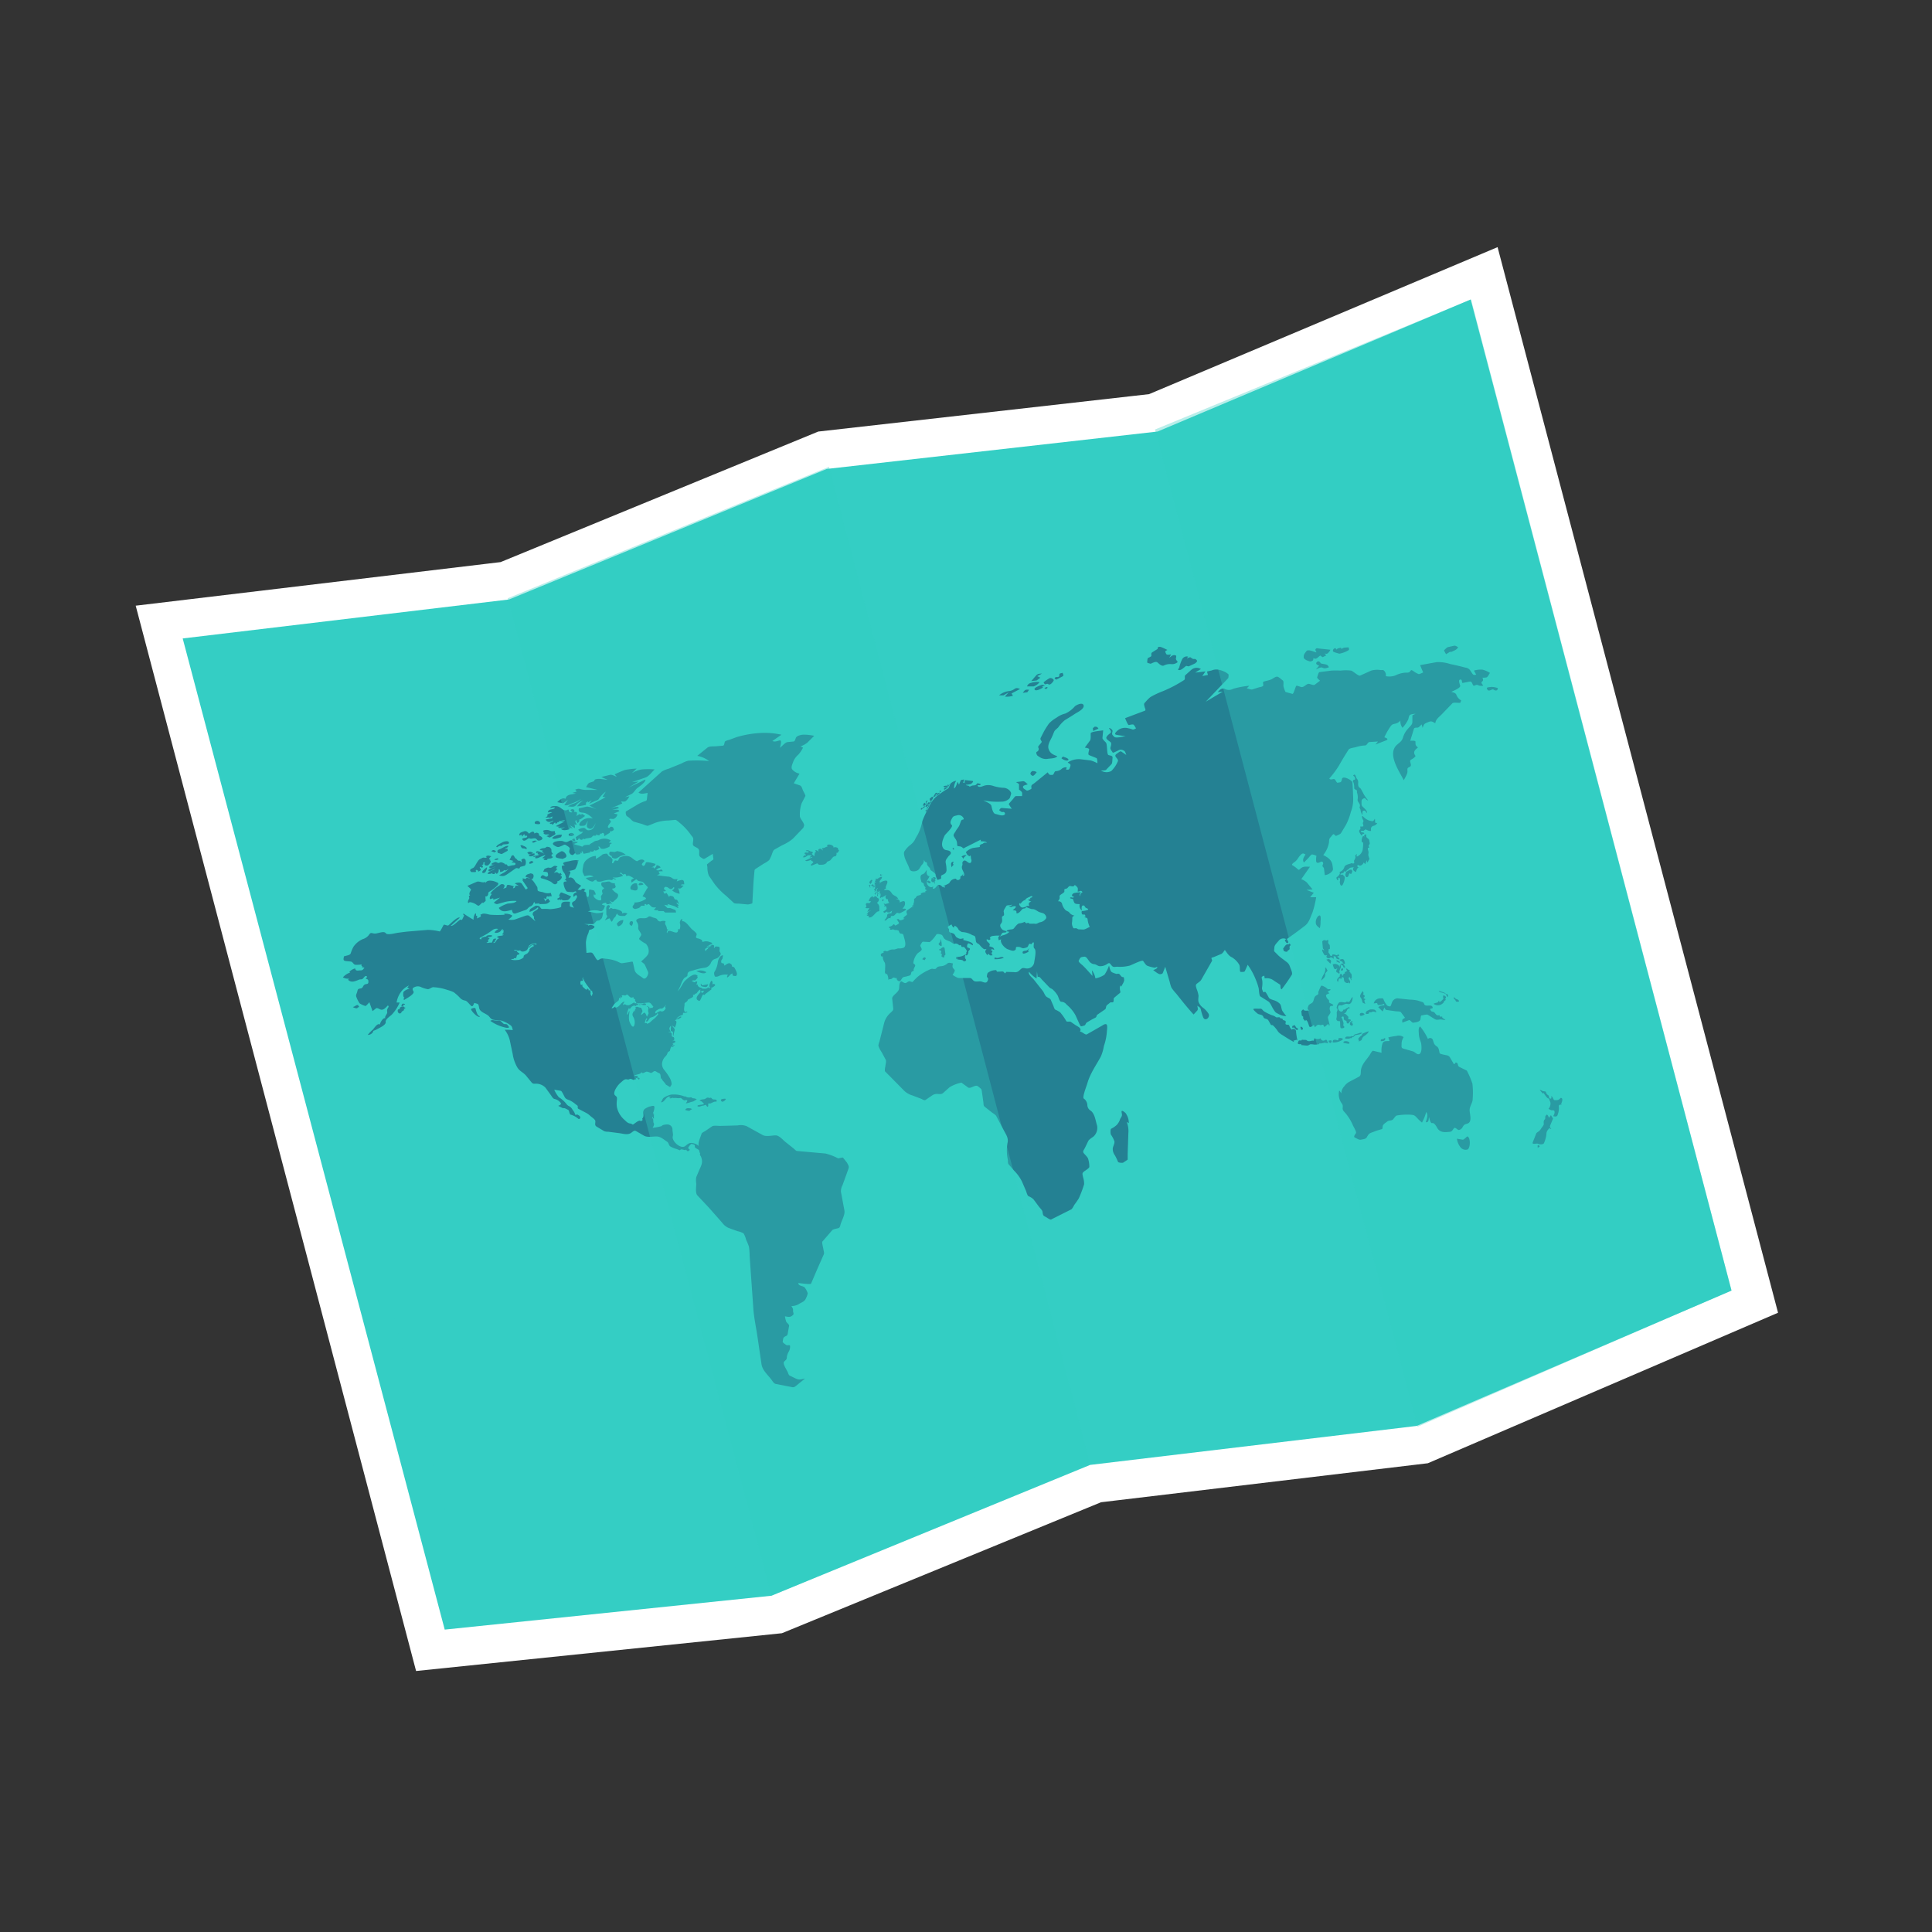 <svg xmlns="http://www.w3.org/2000/svg" viewBox="0 0 480 480"><rect x="0" y="0" width="480" height="480" fill="#333333" stroke="none"/><title>Iitems</title><g style="isolation:isolate"><g id="Layer_1" data-name="Layer 1"><polygon points="45.68 158.62 110.49 404.87 191.93 396.46 271.14 363.95 352.25 354.27 430.48 320.65 365.67 74.41 287.91 107.21 205.68 116.51 126.79 148.93 45.68 158.62" fill="#fff" stroke="#fff" stroke-miterlimit="10" stroke-width="19"/><polygon points="45.39 158.62 110.49 404.87 191.64 396.46 270.85 363.95 351.95 354.27 430.19 320.65 365.38 74.41 287.62 107.21 205.39 116.51 126.5 148.93 45.39 158.62" fill="#34cec4"/><polygon points="116.16 396.25 55.41 165.44 128.52 156.71 207.38 124.3 289.66 114.99 360.02 85.3 420.75 316.04 349.87 346.5 268.83 356.18 189.68 388.66 116.16 396.25" fill="#34cec4"/><path d="M217,219.83c0,.28.21.36.47.25-.11.55-.7.12-1-.07,0-.05,0-.11,0-.19l.24.11c0-.08,0-.15,0-.22S216.88,219.73,217,219.83Zm-77.78-3c-.06.12-.23.17-.3.29-.49-.61-.61-.43-1.31-.26l.88-1c-.14,0-.27-.13-.4-.15l.44-.46c-.46-.11-.67-.24-1.06,0s-.54.43-1,.33-.65.12-1.08.25c-.18.06-.33.57-.44.76.2,0,1.07,0,1.12.23.11.41.26.93-.35,1-.27,0-.75-.52-1-.35s-.62.54-.19.74a10.61,10.61,0,0,1,2.37.88c.33.25.64.61,1,.6s.77-.4.54-.76c.58.09,1.77-1.25.74-1.34a2.61,2.61,0,0,1,.39-.27Zm76.77,3.2c.06.1,0,.43.27.55a1,1,0,0,1,0-.71,1.07,1.07,0,0,0-.34,0C215.85,220.08,215.9,220,216,220.08Zm-59,1c.33.17,1.23.42,1.4-.15s-.13-.75-.07-1.3C157.39,218.94,156,220.64,156.93,221.1Zm3.15-7.1c-.41-.67-1.31-.31-1.77,0-.27.19-1.32-.78-1.7-1a2.64,2.64,0,0,0-1.83-.21c-.23.1-.78.19-.92.41s-.37.8-.54.75c-.6-.17-.56-.21-.88.34-.18.31-.52.4-.41-.07s.19-.59-.18-1-.39-.23-.66-.46-.29-.67-.64-.6a2.6,2.6,0,0,0-.9.19,9.46,9.46,0,0,1-1.66,1.11c0-.24,0-.49,0-.74a3.65,3.65,0,0,0-2.18.87,2.42,2.42,0,0,0-1,1.83,3.81,3.81,0,0,0-.12,1.32c.07.13.4,1,.49,1,.88-.14,1.43-.38,2.22.12l-1.92.33A2.87,2.87,0,0,0,147,219c.41.12.5-.2.78-.31.64-.23.21.07.65.3a2.16,2.16,0,0,0,1,0,7,7,0,0,1,2-.4l.64.07c.13,0,.13-.32.24-.33.3,0,.49.35.78.14l-.9-.49a4.51,4.51,0,0,0,2.59-.4c-.28-.34-.39-.53-.83-.54.38-.61.53.15.95.23.14,0,.42-.27.51-.09s.19.38.28.58c.32-.58,1.37.24,1.81.44-.62.37-.78.3-.58,1.07l.83-.59c.36-.27.32-.29.66.05s1.06.11,1.53.61l.93,1c.15.16,0,.31-.15.48l-1.09,1.89c.18.08.9.22.86.56,0,.15-.88.52-1,.6a5.09,5.09,0,0,1-1.89.35c.18.39-.32.63-.42,1s.48.69.75.6.91-.16,1.15-.54.68-.23,1.07-.24c0-.12,0-.28,0-.4a.34.34,0,0,1,.5.28c.53-.59.62-.2,1.2.33.32.29.74.14,1.16.24l-.56.5a1.8,1.8,0,0,0,1.12.11l-.08.25h1.31c.19,0,.27.37.58.37h2.57c-.05-.4,0-.58-.32-.7l-1.06-.4c-.22-.08-.66.08-.83-.1l-.71-.72,1,.16c-.1-.11-.15-.27-.24-.38l1.71.53c.31.1.92.58,1.08.47l-.32-.45c.1,0,.22,0,.32,0,.07-.49-.58-.44-.45-.93l.55.43a3.92,3.92,0,0,0-.42-1c-.24-.23-.54,0-.72-.38s-.19-.54-.62-.62-.65-.22-.62.31l-.57-.89c-.23-.35-.26-.17-.57.05l-.4-.62.69-.09c-.14-.43-.6-.28-.44-.75.11-.32.33-.34.67-.25s.67.51,1,.5.57-.39.75-.52c.27.45-.19.62-.46.85a4,4,0,0,0,1.88.83,3.52,3.52,0,0,0-.39-1.38c.7.25.85-.13,1.38-.61l-.69-.13c.12-.28.59-.2.86-.23-.09-.59,0-1-.57-1.08a4.1,4.1,0,0,0-1.31.38l.21-.62c-.55.06-.79.15-1.27-.16a1.88,1.88,0,0,0-1-.42c-1-.1-1.91-.21-2.86-.37l.7-.28-.29-.65,1.07-.06c-.35-.5-.3-.49-.8-.26a1.64,1.64,0,0,1-.87,0,1.55,1.55,0,0,1,1.1-.62c-.11-.43-.62-.52-1-.63,0,.45-.37.65-.64.89,0-.48-.32-.32-.63-.29.35-.22,1-.39,1-.9-.38-.08-2.35-.74-2.44-.22s-.54,1-.84.52C159.23,214.7,159.92,214.15,160.08,214Zm-27.22-1.35a.76.76,0,0,0-.46.38l.68-.18c-.59.69.43.46.76.29.5-.25,1-.44,1.56-.65a.41.41,0,0,1-.38.38l.16.07a.57.57,0,0,0-.49.38,1.47,1.47,0,0,1,.68,0,2.82,2.82,0,0,0-.4.16c.14.35.41.24.72.26s.18-.27.33-.3c.44-.09,1.07,0,1.33-.5-.16,0-.3-.15-.45-.18a.5.5,0,0,0,.08-.51c.09.06.22.05.32.11,0-.33-.24-.37-.32-.62s0-.49-.08-.7-.4-.5-.51-.51-.59-.16-.73,0c-.41.43-.91.11-1.45.5s.52.19.67.47c-.13,0-.24.1-.37.1l.69.56c-.26-.07-2.36-1.23-2-.15l.49-.11c-.33.24-.15.6.21.38C133.89,212.65,133.18,212.51,132.86,212.65Zm2.84,10.67c-.07-.7.33-.61.75-.41,0-.11.08-.21.09-.32.7.63.36-.35.24-.69a2.89,2.89,0,0,1-1.92-.16c-.24-.07-1.13-.17-1.29-.38s0-.66-.2-1c-.52-.7-1-1.82-1.86-2-.35-.09-.73-.46-.87,0-.06.19-.72-.07-.9-.11.27.26-.06.44.06.62l.39.57.87,1.28c-.3.22-.41.49-.65.14l-.78-1.18c-.36-.55-1.39-.31-1.8-.13l1,.59c-.18,0-.81-.1-.86.09-.13.46-.16.43-.6.55l.22-.54c-.33-.06-1.33-.45-1.6-.29s-.12.61-.34.68l-.69.25c.3-.42.59-.95-.05-1.12-.47-.13-.61.09-1,.38A7.85,7.85,0,0,0,121.8,222c.13,0,.27.09.41.08-.24.38-.69.79-.46,1.3l.8-.21c0,.1,0,.24,0,.35l1.68-.51-1.56,1.25c.45.26.6.44,1.06.31l1.79-.5a9.48,9.48,0,0,1,2.57-.24c.64,0-.29.43-.5.48a11.47,11.47,0,0,1-1.44.18,8.25,8.25,0,0,0-2.24,1.08c.8,1.33,2.11.73,3.28.49.12.74.38,1.07,1,.85l2.38-.83c.54-.18.64-.63,1.17-.87a1.32,1.32,0,0,0,.67-.51c.18-.25.11-.55.47-.53,0,.11,0,.25,0,.36l1.22-.07c-.06.07-.1.16-.17.23.65-.17,1.36,0,2-.21.16-.06.76-.44.71-.62s-.47-.12-.3-.56c-.47,0-.68.32-.91.7-.07-.32-.08-.6-.38-.77a1.48,1.48,0,0,1,.33,0A1.69,1.69,0,0,0,135.71,223.32Zm2.7.15a1.32,1.32,0,0,0,.4.2c0-.16.09-.14.13-.24a.37.37,0,0,0,.42.23c0-.07,0-.13,0-.2.29.44,1.06.29,1.49.26s.75-.58,1-.91a12.37,12.37,0,0,0-1.82-.79c-.36-.12-.7-.41-.9,0s-.43.62,0,.79l-.18.09C138.93,223.28,138.5,223,138.4,223.47Zm77.81-4-.14.11.13.14c.15-.23.2-.37.42-.48l-.16-.12c.33-.13.16-.58,0-.46S215.64,219.26,216.21,219.49Zm-60.39,7.59a1.29,1.29,0,0,0-1.36,0c.42-.71-1.24-1.05-1.57-1.17s-.58.07-.81-.08-.47-.32-.66.16a1,1,0,0,1-.25-.29c.56-.26.16-1-.28-.66s-.31.79-.31,1.41c0,.25,0,.5,0,.75s.26.4.23.57-.5.78-.59,1a9.84,9.84,0,0,1,1.12-.52c.13,0,.46,1,.64.79s.39-.82.64-1c.42-.29.27-.66.69-1,.09.78,1.41.59,1.9.61Zm-13.93-14.68c.29.36.72-.15.92-.38.3.35.3.42.72.35s.69,0,.63-.51c.09.09.23.14.31.23,0-.17,0-.36,0-.53.48.06.16.72.66.62l1.49-.32a3.62,3.62,0,0,0-.11-.35c.36.28,1.06.25,1.06-.32.27.5.93,0,1.29-.19l-.27-.57c.51-.14.38.49.78.52a1.74,1.74,0,0,0,.93-.06c.19-.09,1.1-.34,1.1-.57,0-.5.17-.5.57-.75a1.26,1.26,0,0,0-.77-.09l.48-.59a3,3,0,0,0-2.92-.12c-.38.25-.79.13-1.2.4a9.39,9.39,0,0,1-1.2.7c.11,0,.21.12.32.15a5.47,5.47,0,0,0-1.62.07c-.13,0-.33.38-.48.34l-.76-.25c-.14,0-1.18-.31-1.19-.34-.16-.27.83-.16.82-.6l-.82,0c-.38,0-.26-.23-.57-.33-.53-.17-.91.36-1.41.39s-.85-.33-1.31-.28a4.09,4.09,0,0,0-1.62.24c-.73.43-.41.69.24,1.06s.9.19,1.5-.06.71-.48,1.21-.13c.3.21,1.07.56.77,1.05C141.31,211.82,141.47,211.89,141.89,212.39Zm16.75,7.41c-.21.41,1,.09,1.13.06A.61.61,0,0,0,158.64,219.81Zm-17.59-21-.9,1.28c.77.3,1.36-.26,2.12-.49a10.56,10.56,0,0,0,2-1,4.55,4.55,0,0,1-1.63,1.09,4.39,4.39,0,0,0-1.6.77c.71,0,1.5.26,2-.31a3.38,3.38,0,0,1,1.83-1.17,4.06,4.06,0,0,0-1.54,1.45,13.57,13.57,0,0,0,1.73-.27c.46-.12.54,0,.46-.55,0-.18.46-.37.6-.46-.07.11-.1.25-.17.36l1-.61-.63.89,1.26-.6c.26-.13.94-.29,1.1-.56a6.69,6.69,0,0,1,1.77-1.86l-.81,1.26.75.12c-1.33.75-2.66,1.43-4,2.07l1.79.95a9.9,9.9,0,0,0-2.36-.7c-.12,0-2.08.51-2.06.45-.29,1.3.84.92,1.58,1.19a5.16,5.16,0,0,1,1.87,1.34,3,3,0,0,0-3.15,1c-.55,1,.15.82.9.79.53,0,.74-.75,1-1.2-.06.87-.64,1.53.38,1.91.81.31,1.34-.9,1.62-1.43-.41,1.09-.66,1.85-1.88,1.85-.5,0-.7-.63-1.13-.58a2.43,2.43,0,0,0-1.36.45c.5.53.52.59,1.2.48-.33.59-.64.52-1.13.9-.17.13-.6.34-.69.54s.31.27.08.51c.48.37.51,0,.73-.43.16.54,1,.73,1,.07.23.51.49.14.85.08a10.69,10.69,0,0,0,1.09-.19c.41-.11.42-.53.75-.5s.78.09.54-.39c.27.34,1.13.5,1-.16.43.27.49-.23.76-.11s.3.35.3.8l1.31-.81c.13-.09.13-.37.25-.46s.24.16.4,0,.48-.23.42-.38-.13-.56-.31-.61-.39-.18-.6,0-.23.36-.51.11.46-1.07.58-1.26c.37-.54-.44-.56-.26-.81s.89.06,1.15-.11a1.75,1.75,0,0,0,.86-1.08l-.92-.23,1.37-.56c-.1-.6-1.36-.32-1.78-.32l1.64-.43c0-.69-1.56-.09-2,0,1-.38,1.93-.74,2.87-1.19l-.3-.49c.38,0,.91.14,1.2-.13a3.34,3.34,0,0,0,.87-1.15l-1.09.22,1.63-.8c.47-.23.92-1,1.28-1.34s2.3-1.53,2.15-2.25l-4.16,2,2.47-1.5-1.63.15,3.38-1.16c.81-.27,1.61-1.41,2.25-2a19,19,0,0,0-3.19,0,6.78,6.78,0,0,0-2.54,1l1.25-1.21a21.13,21.13,0,0,0-2.89.34,23.77,23.77,0,0,0-2.57,1.1l.54.61c-.49-.17-1.19-.6-1.69-.49l-2.16.53,1.57.72-1.68-.22a3.34,3.34,0,0,0-1.45.12c-.19.13-.16.41-.39.49l-1,.32c-.36.12-.63.76-.85,1.08l2.9.7-3,0A5.61,5.61,0,0,1,144,196c-.33-.11-.77.1-1.09.17l.37.5-1.06.31.84.16c-.93.31-2.33.1-2.54,1.33-.8-.39-1.49.26-2.08.83l1.48.27ZM133.43,209c-.37-.28-.71-.13-1.06,0s-.06.43.25.34S133.09,209,133.43,209Zm23.5,21.09c.17-.28.69-1.19-.06-1.23-.31,0-.51.4-.47.66S156.63,229.86,156.93,230.05Zm59-2.51c-.08.07-.1.21-.18.28.89.43,1.58-1,2.24-1.36.22-.13.45,0,.47-.28s0-.58,0-.87a1.27,1.27,0,0,0-.58-1c.4-.47.56-.52.44-1.17-.23.15-.42-.3-.68-.47s-.56.22-.72.3c0-.08,0-.16.07-.24-.65-.19-1,.59-1.18,1.11l.59.05c-.18.24-.25.45-.54.45s-.49-.08-.63.07-.16.26,0,.59c.09.16-.14.41-.22.55a2.5,2.5,0,0,0,1,0,5.54,5.54,0,0,0-.54,1,1.82,1.82,0,0,1,.93-.35c-.2.1-.65.21-.73.44a.79.79,0,0,1-.44.48c.14,0,.28,0,.42,0a3.53,3.53,0,0,1-.35.31Zm-62.59,2.21c.06.08.19.38.29.34a1.53,1.53,0,0,0,1.21-1.58l-.5.11a1.78,1.78,0,0,0-.91.62C153.25,229.49,153.16,229.49,153.34,229.75Zm-12.75-17.54c-.2-.42-.87-1-1.3-.67-.25.16-1.57.76-1.16,1.39.17.25,1.35.35,1.64.43C140.36,213.11,141,213.05,140.59,212.21Zm-11-4.43c.42-.06.39-.71.86-.44-.07.07-.09.19-.17.26l.66,0c.25.68-.85.39-1.21.78.45,1.17,1.5-.36,1.81-.14s.84,0,1.23,0,.48.16.78.47,1.92-.21.84-.93c-.16-.1-.5-.22-.49-.43s0-.28-.2-.39c-.43-.2-.52-.11-.94.08-.08-.92-1.07-.19-1.32.05-.37-.46-.74-.8-1.33-.56s-1.06.22-1.12,1l.69-.21A3.72,3.72,0,0,0,129.61,207.79Zm1,3.12c.25.17.4-.24.13-.43a3,3,0,0,0-.57-.32c-.3-.12-.57-.34-.86-.1l.36.63C130,210.82,130.45,210.78,130.63,210.91Zm3.32-6.82c-.32-.42-1.45,0-.92.58C133.6,204.74,134.63,205,134,204.09Zm2.51,3.31c-.2.17-.46.19-.66.35.22,0,.68.32.76.3a2.8,2.8,0,0,0,.68-.34c.23-.14.7-.26.78-.56s-.3-.29-.06-.7c-.31,0-.71.08-1,0s-.53-.23-.82-.27-1.8,0-.86.63l-.24.11C135.44,207.64,136,207.12,136.46,207.4Zm-12,3.45c-.7.31-1.07.26-.68,1.1.33-.09.74.31,1,.16l1.24-.69c.29-.16.1-.24.12-.49s-.51.1-.67-.08c.35-.18.71-.29.89-.7C125.73,210.05,125,210.61,124.45,210.85Zm2.16,2.72,1,.3-.52.39c.2,0,1,0,1,.25.05.48-.44.38-.84.46-.2,0-1,.34-1.1.12-.26-.49-.3-.42-.77-.25l.2-.19c-.38-.17-.91-.58-1.29-.41-.69.32-.5,0-1.16-.11-.12,0-1,.31-1,.53s.82.11,1,.12a3,3,0,0,0-1.56.54l.08.3c.44.12,1.06-.23,1.48-.35-.16.18-1.91.54-1.76,1s1.48-.44,1.66-.53c-.43.61-1.68.58-1.85,1.34a1.81,1.81,0,0,0,1.19-.22c0,.08,0,.17,0,.25a4.66,4.66,0,0,0,.64,0c-.25-.38.23-.43.41,0a1.22,1.22,0,0,0,.51-1.16c.41,0,.33.34.35.68.28-.1,1-.14.92-.56.29.37.94,0,1.18-.32-.42.78-1.6,1.2-2.35,1.7,1.17.38,1.52.06,2.49-.6l1.61-1.12c.31-.21.59.06.91,0,.16-.06.11-.35.38-.42l.85-.22c.37-.1.42-.59.4-1s-.19-1-.82-.71,0,.37-.25.85a.71.71,0,0,0-.75-.42c-.24,0-.4-.42-.63-.52-.47-.21-.41-1.21-1.12-.67A3.84,3.84,0,0,1,126.61,213.56Zm9-10c.36.9,1.38.63,1.92.22-.12.38-.43.43-.74.56s-.07.41.16.32.33.37.55.07.24-.4.53-.37c0,.07,0,.14,0,.21.32.08.36-.19.57-.37.06-.05.43.21.22-.22.5.07,1.2-.37,1.59-.17l-1.09.44a3.92,3.92,0,0,0,1.72-.37,15.26,15.26,0,0,0-2.92,1.34,2.9,2.9,0,0,0,1.07.11l-.53.18c.41.37,1.19,0,1.73,0l-1,.39c.64.59,1.61.2,2.29.06a.52.52,0,0,0-.45-.28,1.4,1.4,0,0,1,1.13.2l-.76-.88,1.26.72c0-.43.11-.64-.24-.95,1.61.38-.28-.56.59-1.09a1.25,1.25,0,0,0,.38.78c.2-.29.56-.53.27-.89.3.15,1.15-.65,1.53-.88a2.94,2.94,0,0,0-.86-.55c0,.14-.1.28-.09.42-.24-.69-.88-.06-1.18.15.18-.8.28-1.16-.62-1,.42-.61-.5-1-.88-.45l.47.48a.77.77,0,0,1-.8-.15c-.13-.13,0-.67-.38-.44a1.11,1.11,0,0,1-1.25-.12c-.63-.42-1-.8-1.73-.8-.43,0-1.15-.06-1.34.46.41,0,.78-.2,1.16-.1-.19.69-1.63.14-1.74,1.2.33,0,.76-.15,1.05,0-.27.14-1.64.55-1.09.89l-.58.4a3.9,3.9,0,0,0,1-.07l-.15.14c.39.07.66-.41,1-.27-.11.06-.18.2-.29.27.1,0,.19.13.28.16-.14,0-.28,0-.41,0Zm-4.18,9.06c.37.25,1.68,0,1.38-.63C132.4,212,131.56,212.26,131.38,212.61Zm-10.44,2.83c-.22.13-1.36,1-1.13,1.29s.76,0,.85-.25S121.11,215.75,120.94,215.45Zm96,5-.09.09.12.08C217,220.58,217.06,220.54,217,220.46Zm-86.4-2.6a1.6,1.6,0,0,1,.89.28c.33.17.55.42.86.18a1.06,1.06,0,0,0,.24-.91c-.11-.38-.35-.35-.71-.47C131.35,217.19,130.65,217.16,130.59,217.86Zm2-3.63c-.35-.51-.6-.36-1-.09C131.21,215,132.31,214.41,132.55,214.22ZM131,211.86c.2.23.26.19.35.43.38-.07.86-.09,1.07-.47l-.62-.2A1,1,0,0,0,131,211.86Zm8.39-3.85.24-.63a3.23,3.23,0,0,0-2.45.79C137.5,208.74,138.9,208.12,139.38,208Zm12.79,5.12a2.1,2.1,0,0,0,.63.18c.31.09,1.08-.51,1.37-.66a5.52,5.52,0,0,1,1.29-.28,4.27,4.27,0,0,0-2-.89c-.27-.06-.57.22-.85.19l-1-.09a.56.56,0,0,0,.13,1C152.16,212.71,151.88,212.9,152.17,213.13Zm-10.87-5.85c-.22.35.44.42.6.46s.52-.16.78-.32A.81.81,0,0,0,141.3,207.28Zm.9,1.24c-.23.3.56.56.78.39-.08-.07-.14-.21-.2-.26C143.06,208.31,142.37,208.3,142.2,208.52Zm190.54-46.11a6.7,6.7,0,0,0,2.39-.93,1.21,1.21,0,0,0-.07-.6c-.07-.08-.59,0-.68,0a1.58,1.58,0,0,0-1.13.38c0-.11-.07-.23-.07-.34-.42.09-.88.08-1.15.49-.25-.83-1.08,0-.84.43C331.31,162.06,332.47,162.3,332.74,162.41Zm-74.49,25.66a2.83,2.83,0,0,0,2,.47c.62-.12,2-.06,2.43-.66-1-.37-1.84-.68-2.19-1.88-.27-.94.42-2,.78-2.74.22-.46.4-.94.6-1.42s.75-.81,1.05-1.14a8.57,8.57,0,0,1,1.62-1.77c.87-.54,1.75-1.06,2.6-1.63.43-.28,2.22-1.11,2.08-2-.18-1-2-.09-2.27.28a6.77,6.77,0,0,1-2.31,1.71,5.68,5.68,0,0,0-2.13,1,8.14,8.14,0,0,0-1.89,1.45,20.73,20.73,0,0,0-1.27,2l-.78,1.52c-.2.39,0,.56.23,1,.08.16-.6.82-.71,1-.41.5.06.41-.06,1s-.66.38-.57.87C257.63,187.72,257.7,187.71,258.26,188.07Zm-2.58-16.7c-1-.09-1,0-1.57.77l1.11-.14Zm2.79-3-.77-.38,1.19-.65c-.74.06-1.05,0-1.53.55s-.76.9-1.16,1.33l1.35-.16Zm5.24,20c.21.29,1.43.86,1.71.46s-1.14-.77-1.34-.86Zm-3.41-17.53c-.27-.32-.57,0-.84.16a3.56,3.56,0,0,0,.45.19Zm-2-1.37a5,5,0,0,0-1.7.06c-.78.24-1.08.21-1.45,1h1.66A3.32,3.32,0,0,0,258.29,169.48Zm-7.7,2.53-.94,1.07a5.24,5.24,0,0,0,2-.2l-.34-.58,2.11-1.12c-.48-.17-.82-.34-1.28-.07a3,3,0,0,1-1.34.58,4.72,4.72,0,0,0-2.6,1.08h1.11Zm5.89,20.73c.32.19.93-.71,1.08-.9a1.88,1.88,0,0,0-1.14-.25C255.91,192,255.82,192.36,256.49,192.74Zm-22.12,3.59a2.63,2.63,0,0,0,1.54-1.43c-.35.1-.28.41-.52.63a2.91,2.91,0,0,1-.89.33C234.7,196.05,234.59,196.22,234.37,196.34Zm-110,13.81c.44.12.31-.17.61-.3s1.79.07,1.42-.62c-.22-.42-1.34-.1-1.6.07-.44.28-1.31.58-1.51,1.13l.22.08C123.73,210.38,124.06,210.07,124.34,210.15Zm134.57-40c-.2.07-2.24.68-1.88,1.2s1.63-.28,2.11-.5c-.1,0-.17-.17-.27-.22l.72-.31Zm65.8-6.05c.33.11.69.33,1,.22.54-.19.51-.22.6-.84.6.55,1.07-.17,1.62-.56.15-.11.52.43.7.35l.86-.43-.46-.45c.43.06.6.17.9-.15a2.32,2.32,0,0,0,.57-.79l-2.68-.29c-.24,0-.67-.18-.87,0-.35.29-.09.51.1.94-.64-.1-2.09-.89-2.53-.28s-.65.76-.65,1.48C323.88,163.69,324.42,163.89,324.71,164.11ZM217.48,222.3c.19-.12.18-.29,0-.47a.85.85,0,0,0-.22.26C217.49,222.08,217.38,222.21,217.48,222.3Zm111.05-56.42c.64.3,1,.1,1.64-.1-.31-.57-.36-.57-.94-.75-.14,0-1.09-.2-1.11-.22-.16-.41-.6-.73-1-.27s.31.73.61.85l-.79.93C327.37,166.15,328.1,165.67,328.54,165.88Zm-64.61,2.2c.46-.24.25-.4.08-.92-.18.07-.63.11-.75.26s0,.53-.15.65c-.35.34-.93-.16-1.08.54a2.5,2.5,0,0,0,.43.24ZM259.8,170c.28-.08.43-.2.67,0,.43.32,1.08-.48,1.29-.87s-.65-.82-1-.63a7.91,7.91,0,0,0-1.5,1.05C259.44,169.77,259.51,170.07,259.8,170Zm32.86-3.64c.59.48,1.49-.56,2-.89.15-.1.52.16.75.05l1.32-.61a1.53,1.53,0,0,0,.67-.6c.14-.19-.38-.64-.59-.6-.46.07-.6-.1-1-.38-.17-.12-.73.19-.93.26l.3-.46a1.3,1.3,0,0,0-1.49.7,9.76,9.76,0,0,0-.71,2Zm-6.82-1.45c.45-.15,1.28-.68,1.7-.35s1,1,1.58.8A3.41,3.41,0,0,1,291,165a2.13,2.13,0,0,0,1.61-.52c-.12-.2-.48-.59-.46-.83s.22-.76-.11-.84c-.7-.18-1,.21-1.55.63l.46-.85c-.32,0-1,.22-1.21-.12-.35-.74-.32-.65.31-1-.53-.2-1.58-.87-2.11-.76s-.12.39-.45.59l-1.11.69c-.42.26-.33.39-.33.95,0,.19-.69.45-.84.54s-.17.85-.2,1.05S285.72,164.85,285.84,164.9Zm74.27-2.9c.2-.12.42,0,.61-.11.65-.32,1.2-.44,1.54-1.11-.35-.18-.65-.43-1-.35l-1.47.32c-.34.08-.75.57-1,.78-.08.06.41.87.48,1ZM230.45,198.82c-.24.19-.61.31-.39.7l.36-.49C230.43,199,230.44,198.89,230.45,198.82Zm-1.61,2.32c.22,0,.34-.15.39-.37-.17-.11-.31,0-.42.14S228.83,201.06,228.84,201.13Zm.78-1.7c-.12.24-.25.47-.36.71l.54,0C230.09,199.81,230,199.59,229.63,199.43Zm-10.78,18.05c.2,0,.23,0,.38-.18-.14,0-.23,0-.37.05l.11-.11c-.33-.14-.3.16-.29.27l.16.14C218.85,217.6,218.84,217.54,218.85,217.48Zm16.46-22c.14-.22.3-.36.25-.62-.22.21-.13.35-.48.35a1.33,1.33,0,0,0-.67.14C234.65,195.81,235,195.59,235.31,195.47ZM217.66,222a3,3,0,0,0,.1-.42C217.59,221.54,217.46,221.72,217.66,222Zm12.27-21.72c-.34.1-.69.09-.54.6Zm-11.74,21.7a.54.54,0,0,0,.24.32C218.49,222,218.4,221.92,218.19,221.93Zm-.73-2-.11.1h.2a1.07,1.07,0,0,0-.14.63c0,.11-.23.27-.3.44.36,0,.4.12.09.28.26.15.74-.21.21-.37.33.1.4-.2.56-.46l.11.09c-.28.26-.23.64-.23,1s.15.22.11.55c0,.17-.12.27,0,.36.32.16.12-.37.1-.56s-.13-.58.17-.79c-.3.41.11.64.22,0a1.38,1.38,0,0,1,.17.26c-.22.08-.15.15,0,.36s.17.16.15.56-.36.53.14.74l-.08-.26c.21,0,.59.19.39-.12.36.12.63-.37,1.07-.43-.69.37,0,1.41.36.95a.91.91,0,0,0,.34,1l-.08.05c-.17-.14-.1,0-.26-.08l.1.18c-.28,0-.55,0-.73.23a.32.32,0,0,0-.49-.09c.38.17.29.45.06.71l.52-.25c0,.37.28.41.12.82-.08.21-.59.46-.77.6.06.08.11.23.09.19.34.35.51-.27.92-.16l-.11.14c.15,0,.58.09.63.05l.71-.48a1.24,1.24,0,0,0-.21.67c-.51.06-1.1,0-1.09.67,0,.36-.49.79-.65,1.13.52.19.76-.84,1.49-.55.12-1,.44-.29,1-.76.16-.15.47-.55.67-.59s.41.22.7.07a8.44,8.44,0,0,0,1.32-.71c.62-.47-.51-.41-.72-.38.42-.54.73-.83.62-1.57s-1.22.07-1.38,0c.39-.47-.49-.9-.86-.8a.43.43,0,0,1,.61,0c-.4-.9-1.2-.77-1.64-1.47-.56-.9-1-.87-1.91-.76a.56.56,0,0,1,.51-.39c-.42-.49.66-1.51.2-1.93-.3-.27-1.71.28-1.78.66l-.09,0c.08-.12.09-.31.2-.42a2.48,2.48,0,0,0-.41,0l.27-.07c0-.37.62-.63.57-1.18a1.83,1.83,0,0,0-1.08.51c-.19,0,0-.12-.23.07-.16-.34-.39,0-.18.3l-.23.11c0,.1,0,.17,0,.22s.25.19.38.24a.58.58,0,0,0-.57.1c.11.11.16.29.27.39h-.23C217.2,219.94,217.3,219.9,217.46,219.91Zm1.92,3.4a.53.53,0,0,0-.2.51l.15,0A.33.33,0,0,0,219.38,223.31Zm11.75-23.68.66-1.22-.49.7C231,199.18,231,199.38,231.13,199.63Zm1.08-2.33a4.73,4.73,0,0,1-.39.62l.55-.12C232.46,197.52,232.65,197.33,232.22,197.3Zm-.92.84c-.34.22-.35.18-.26.61.12.64.74-.43.89-.63C231.68,197.83,231.53,198,231.3,198.13Zm1.63-1.21c-.29-.09-.61,0-.62.33a1.88,1.88,0,0,0,.3,0A.41.41,0,0,0,232.93,196.92Zm-2.28,2.43c-.14.16,0,.39-.21.6,0-.21,0-.41,0-.62-.26.08-.32.32-.17.57L230,200c0,.28.06.18-.08.43.34,0,.48,0,.62-.29a.44.44,0,0,1,.48-.35C231,199.53,230.87,199.12,230.65,199.36Zm-.42,1.34c.11.38-.08.51-.36.63.14.05.11.1.27.13a1.52,1.52,0,0,1-.09.33C230.28,201.37,230.44,201.19,230.23,200.69Zm.33-.22a1.35,1.35,0,0,0-.3,0,1.21,1.21,0,0,0,.15.4l.55-1C230.71,200,230.59,200.19,230.56,200.47Zm3-3.58c-.4-.13-.89.42-1,.79l.45-.28Zm.2-.53a1,1,0,0,0-.36.11l.14.22C233.77,196.79,233.85,196.65,233.74,196.36Zm38.09-15.75c-.49.19-.3.38-.22.92l1.28-.59A.81.81,0,0,0,271.83,180.61ZM332,218.08l.25.6c.52-.08,0-.55.35-.61s.37.57.31.78c-.14.43.13,1.64.65,1a4.08,4.08,0,0,0,.54-1.9c0-.17-.35-.48-.44-.57-.25-.26-.33.13-.66-.16.3-.48.9,0,.92-.81.3.3.42.11.64-.12s.53-.33.57-.41c.18-.41.82-.34,1.22-.41-.46.66,0,.92.54,1.19.15-.4.21-1.06.7-1.09-.34-.16-.49-.41-.22-.72.54.51,1.22,0,1.45-.58l.38.44a4.18,4.18,0,0,1,.43-1c0,.2,0,.39,0,.59.36-.24.34-.59.62-.86,0,0-.28-.8-.3-1,0-.46.14-.52,0-1.05-.1-.33-.31-.87.24-.75-.09-.34-.25-.56,0-.81s.05-.61,0-1-.44-.55-.62-.75-.12-.48-.13-.75c-.47-.11-.64.27-.4.69-.5-.88-.75.51-.75.9s.39.35.38.51c0,.42,0,.84-.07,1.27a2.27,2.27,0,0,1-.64,1.54,2.3,2.3,0,0,1-.77.55c-.29.09-.09-.54,0-.64-.38.27-.55.26-.43.75.06.25-.24.7-.34.92s.21.43-.08.66-.31-.11-.59,0c-.51.2-1.53.33-1.73.89a1.79,1.79,0,0,1-1.22,1.27C333.16,217.2,332.35,217.7,332,218.08Zm6.56,28.16a4.29,4.29,0,0,0-.58.94c-.14.49,0,.53.21.86a3.37,3.37,0,0,1,.3.94c0,.2.58.35.74.43-.16-.38-.55-1.2.19-1.1-.12-.06-.9-.33-.59-.5a.35.35,0,0,0-.18-.67,2.92,2.92,0,0,1,.13-.42A4.93,4.93,0,0,0,338.58,246.24Zm24,18.83c-.58-.3-.09-1-.89-1.09-.09,0-.33.6-.49.34l-.59-1c-.36-.58-.44-.94-1-1.1-.24-.07-1.85-.33-1.91-.56-.16-.6-.18-1.32-.68-1.66-.71-.49-.73-.75-1-1.61a.72.72,0,0,0-1.23-.25,14.44,14.44,0,0,0-1.93-3.11c-.56.3-.32,1.4-.33,2a6.85,6.85,0,0,0,.49,1.88c.22.72.41,3.13-.68,3-.38,0-.85-.57-1.28-.7l-2.3-.66c-.71-.2-.5-.49-.52-1.28a3.14,3.14,0,0,1,.5-1.59,2,2,0,0,0-1.8-.3,14.75,14.75,0,0,0-2,.36l.31.89c-.75.08-1.49-.13-1.77.66a5.74,5.74,0,0,0-.21,2.27l-2.11-.5c-.26-.06-.79,1-.93,1.2-.78,1.12-1.93,2.22-2.09,3.66-.07.74.07,1.29-.54,1.61l-2.41,1.27a3.8,3.8,0,0,0-1.22,1.13,2.47,2.47,0,0,0-.69,1.7l-.53-.71a3.84,3.84,0,0,0,.52,3.07c.42.57.38.68.33,1.4,0,.51.36.77.68,1.15a11.8,11.8,0,0,1,1.85,3c.18.43.85,1.47.8,1.91,0,.16-.83.95-.27,1.19s1,.63,1.54.5,1.11-.12,1.39-.58c.4-.68.5-.92,1.18-1.17.49-.18,1-.39,1.47-.54l1.14-.34c.12,0,.15-.62.18-.76.09-.47.8-.84,1.14-1.13s1.06-.15,1.38-.48.7-1,1-1a14.93,14.93,0,0,1,3.57-.18c.79.08.87.2,1.47.82a11.55,11.55,0,0,0,1.19,1.12,12.4,12.4,0,0,0,1.06-2.64c.53.82.13,1.69-.12,2.56.79,0,.64-.45.81-1.27.16.45.33,1.6.8,1.48s.94.68,1.12,1c.61,1.22,1.62,1.32,2.76,1.21.73-.07.86,0,1.28-.63s.5-.44,1.19.05c.33.24.93-.18,1.11-.49.41-.71.48-.78,1.23-1,1.25-.37.68-2.07.6-3.2s.77-1.94.75-2.93a19.7,19.7,0,0,0-.06-3.79,20.87,20.87,0,0,0-1.39-3.26ZM337.85,252c-.06.78,1,.16,1.16.06C338.93,251.6,337.89,251.46,337.85,252Zm6,6c-.33.37-.93-.06-.78.7.34-.09.73,0,.95-.26S344.23,257.74,343.85,258Zm15.84-10.22c.07-.48.14-.52-.2-.85-.05,0-.17.1-.27,0a1.46,1.46,0,0,0-.28-.26,14.75,14.75,0,0,0-1.47-.48c0,.54,1.9.29,1.94,1.25A2.65,2.65,0,0,0,359.69,247.74Zm4.8,34.6c-.22.16-.83.82-1.09.77l-1.44-.24a4.54,4.54,0,0,0,.8,2,1.63,1.63,0,0,0,1.71.71C365.37,285.55,365.43,282.39,364.49,282.34Zm-7.39-33.28a3.14,3.14,0,0,0-.94.28,1.76,1.76,0,0,0,1.82.22c.33-.18.74-.45.81-.85,0-.14.74-.27.19-.6.56-.29.16-.69-.22-.82s-.2.6-.14.81c0,0-1.19,1.41-1.06.47C357.46,248.46,357.39,249,357.1,249.06Zm-3,.69c-.33-.21-.28-.7-.7-.83l-1.23-.39a10.54,10.54,0,0,0-2-.22l-3-.32a1.57,1.57,0,0,0-1.31.95c-.07.17-.34,1.09-.49,1.07-.43-.09-.63-.05-.9-.43a5.15,5.15,0,0,1-.69-1.21c-.2-.5-.32-.37-.82-.36a1.6,1.6,0,0,0-1.66,1.24l.79-.09c.14,0,.11.44.3.49a2.8,2.8,0,0,0,1.47-.31,1,1,0,0,1,.06.38,2.42,2.42,0,0,0-1.5.46l1.09,1.08c.15-.33.3-.65.45-1,.28.61.27.59.86.67l2.09.3c.29,0,1,0,1.17.25l1,1.35c-.68.4-.77.34-.66,1.2l1.65-.62c.28-.11.73.72,1.09.64.6-.13,1.19-.11,1.62-.58.24-.26.13-1.2.4-1.22s1.27-.34,1.57-.16l1.73,1.07c.46.28.91.11,1.42.07.35,0,1,.23,1.22.07-.26-.17-1-.44-.78-.78-.32,0-.75.17-.66-.35-.74.17-.76,0-1.29-.65-.13-.15-.49-.2-.67-.26s-.34-.43-.45-.59l.69-.27C355.88,249.4,354.63,250.07,354.13,249.75Zm-17-53a3.64,3.64,0,0,1,.23,1.62c-.14.72.11.67.41,1.29a.78.78,0,0,1,.05.81c-.06.2.17.45.22.65a2.77,2.77,0,0,0,.5,1.34c0-.36-.15-.9.23-1.07s.73.28.8.63c.28-.51-.36-1-.68-1.34s-.62-.46-.59-1.05c0-.82-.09-1,.58-1.33.44-.21.61.6,1.06.49a7.85,7.85,0,0,1-1.25-1.82l-.55-1c-.12-.22-.45-.34-.56-.57-.33-.74.17-1.28-.42-1.95-.32-.35-.36-1.54-.95-.79.35.21.64.6.42,1-.09.14-.2-.09-.38.16s-.11.27.06.57a4.27,4.27,0,0,1,.17,1.43C336.52,196.22,337.39,196.23,337.11,196.76Zm-3.73,44.37c.39,0,.48-.66,0-.58C333.26,240.71,332.9,241.16,333.37,241.13Zm-.53.28a1.52,1.52,0,0,1,.28-1c.11-.18-.1-.62-.1-.87l-.11.1C332.89,240.17,332.62,240.9,332.84,241.41Zm.85-2.11a.43.43,0,0,1-.58,0c.08.23.12.44.3.57.26-.38.25.54.64.65-.05-.12-.07-.27-.13-.38.08.09.17.19.25.3C334.28,240.07,333.77,239.73,333.69,239.3Zm-1.37-.42a1.11,1.11,0,0,0,.55.35,1.71,1.71,0,0,0-.11-.5c-.32.11-.34-.29-.77-.15a.53.53,0,0,1,.06.66A2.07,2.07,0,0,1,332.32,238.88Zm.52-.45c.09.31.36.35.62.47s0,.24.24.4c.73.57.41-.37.21-.79S333.22,238.31,332.84,238.43Zm-1.73,1.18c.31.88.36,1.55,1.17.86-.16.37-.56,1,0,1.14.22,0,.22.33.45.22s0-.42,0-.64.15-1,0-1.23a1.46,1.46,0,0,0-1.16-.5A1.56,1.56,0,0,0,331.11,239.61Zm1,12a6.24,6.24,0,0,1,0,1c-.1.56-.22.65.2,1,.23.2.57-.24.64.36,0,.25,0,1.25.16,1.4s.81.07.87-.17-.23-.37-.25-.5.08-.32.06-.48c0-.3-.21-.67-.26-1s-.56-.45.06-.7c.35-.13.24.61.33.76.22.35.65.16.65.59s.29.44.57.29c-.14.07.49-.8.45-.56.09-.6-.38-.18-.65-.54-.07-.09.15-.36.05-.47l-.45-.48c-.24-.27-.4-.2-.67-.38.8.08.68-1.44,1.43-1.2,0-.68-.45-.15-.68-.08s-.28.22-.5.35-.21-.23-.4.15c-.5.94-1.58-.2-1.21-1,.17-.38.6-.11.94-.23s.87-.44,1.29-.33c1,.29,1.27-.83,1.34-1.68-.37.1-.52.76-.79,1.06s-.52,0-.72.07-.16.21-.47.19-1.17-.25-1.47.08a2.26,2.26,0,0,0-.55,1.32C332.56,250.85,332.12,251.2,332.09,251.65Zm-2.58-13.22,1,1c.32-.67.17-.94-.45-1.16Zm.54,20.19c.12.46.54.75.75.24S330.31,258.44,330,258.63Zm7.88-53.25c0,.18.12.56,0,.67s-.28.23-.28.57a3.5,3.5,0,0,0,.63,1c.11,0,.16-.44.35-.44s.41,0,.21-.24-.7.08-.76-.44c.23-.15.57,0,.69-.07s.42-.42.58-.32,1,.52,1.26.32a4.18,4.18,0,0,1,0-.73,1.12,1.12,0,0,1,.51-.49,1.33,1.33,0,0,0,1.05-.76c-.87.26-.4-.66-.63-1-.44.79-.51.62-1.37.44a3.73,3.73,0,0,1-1.51-1c-.64-.51-.07.85.05,1s-.21.55-.12.8a.94.94,0,0,1,.08.66ZM230.32,219c.08.2.54.56.73.46a.28.28,0,0,0-.16-.52C230.75,218.69,230.52,218.83,230.32,219Zm25.46,16.56c-.23.18-.54.57-.82.62s-.82.06-.88.33c-.2.92,1.35,0,1.5-.08C255.26,236.12,255.6,235.86,255.78,235.58ZM249.35,238c-.06-.31-.69-.26-.94-.15a1.44,1.44,0,0,1-1.25,0,1.21,1.21,0,0,0-.08.46A6.27,6.27,0,0,0,249.35,238Zm-18-19.38c0,.24.16.62.43.54s.34.19.49.5c0-.4-.19-.79.24-.95-.11,0-.2-.16-.31-.19,1-.51-1-1-.21-.13-.24,0-.35,0-.29-.31a.79.79,0,0,0-.27.07A.35.35,0,0,1,231.35,218.59Zm8.81-6.17a1.82,1.82,0,0,0-1.29.38.64.64,0,0,1,.39.67C239.38,213,239.84,212.76,240.16,212.41Zm-6.31,23.89c.05.11-.1.4-.09.53s.24.12.25.19c0,.39-.27.5.11.71s.55.13.48-.26c0-.22.34-.1.28-.51s-.11-.84-.17-1.26c-.12-.86-.93-.11-1.12.1l-.27,0C233.3,236.26,233.7,236,233.85,236.3Zm136.57-65.65c-.17,0-.92.06-1,.21s.14.53.29.61c.53.23,1-.44,1.38-.16s1,.37,1.05-.39A4.94,4.94,0,0,0,370.41,170.66Zm-134,44.86a1.62,1.62,0,0,1,.53-.71c-.34-.23-.14-.46,0-.75C236.11,214.07,236.25,214.9,236.46,215.51Zm.61-4.37-.11-.26.13,0C236.88,210.35,236.29,210.92,237.07,211.15Zm-3.78,23.21c-.22.32.44.7.69.62a3.23,3.23,0,0,0-.24-1.64c-.22.11,0,.25-.05.46A3,3,0,0,1,233.29,234.35ZM361.81,248.2c-.25-.05-.3-.4-.66-.41a.81.81,0,0,0,.34.59c.17.12.16.36.27.44s1,.19.64-.29A1.38,1.38,0,0,0,361.81,248.2ZM335.29,217c.09-.07.37.26.43.1s.28-.5.25-.64c-.2-1-1.28.2-1.52.1-.13.71-.39.63,0,1.33C335.09,218.09,335,217.26,335.29,217Zm4.07,34.51c-.25.59.49.39.69.31s0-.38.15-.36.43.1.58,0c.44-.25.64-.1,1.13.07,0-.89-1-.73-1.52-.73C340,251,339.54,251.08,339.35,251.51Zm45.48,26.22a2,2,0,0,0-.49-.84c-.32.3-.46.34-.44.81s-.17.32-.32.72,0,.69-.06,1a4.1,4.1,0,0,1-.56.83,3.43,3.43,0,0,1-.58.76c-.18.15-.62.38-.71.6l-.86,2.16c-.3.74,1,.22,1.24.38s1.41.32,1.56-.21a8,8,0,0,0,.57-2c0-.86.25-1.06.77-1.71a.43.43,0,0,0,.45.24c-.38-.43-.42-.47-.21-1l.65-1.55-.53-.87Zm-2.72,6.77c-.23.16,0,.44-.11.75C382.2,284.93,383,284.87,382.11,284.5Zm5.62-11.73c-.53.58-.66.56-1.44.57-.47,0-.4-.91-.92-1,.17.45,0,.9-.48.4-.13-.14,0-.45-.2-.59a1.84,1.84,0,0,1-.43-.37c-.35-.56,0-.58-.73-.66-.37,0-.62-.33-1-.33l.78.93.15-.2c.28.34,1,1.62,1.41,1.37,0,.48.38.83.33,1.29a1.88,1.88,0,0,1-.49,1.3,5,5,0,0,0,.7.36c.15,0,.57,0,.67.06.34.37,0,1.09-.2,1.39.48.15,1,.24,1.14-.45a4.39,4.39,0,0,0,.26-1.93c-.11-.36.32-.51.55-.46s0-.23.05-.34C388.14,273.76,388.39,272.69,387.73,272.78ZM229.12,238.3l.58.26.34-.47C229.6,237.62,229.49,237.94,229.12,238.3Zm139.21-69.95c.12.53.26.67-.12,1s.12.65.29,1a2.14,2.14,0,0,1-1.42-.18c-.35-.14-.9.41-1.09.08-.27-.49-.33-1-.85-.91l-1.72.33c-.35.06,0-1.1-.75-.79-.37.17,0,1.09.11,1.47.13.6-1.71,1.27-2.19,1.54.52.2,1.07.2,1.26.79A2.72,2.72,0,0,0,363,174c.05,0-.15.55-.22.6s-.58,0-.74,0-1-.09-1.2.13l-2.62,2.72c-.68.71-1.49,1.2-1.63,2.24-.91-.52-1-.6-1.89-.23s-.91.42-1.25,1.37l-.25-.85c-.24.21-.65.75-1,.79s-.81-.07-.94.36c-.3,1-.59,1.94-.89,2.91.3,0,1.3-.12,1.3.24,0,.86,0,.9.62,1.43-.72.57-1.35,1.11-.63,2.06.12.15-.51.61-.67.72-.36.24-.72.29-.63.76s.38,1-.1,1.26-.66.27-.58,1-.62,1.7-.91,2.34c-1.19-2.35-4.24-6.61-1.64-8.86.75-.64,1.21-.9,1.48-1.89a5.58,5.58,0,0,1,1.29-2.15c.4-.5,1-.88,1-1.59,0-.53,0-1.06,0-1.58,0-.12.67-.37.79-.43a3.3,3.3,0,0,0-1.29.22c-.36.14-.4.78-.52,1.15a8.49,8.49,0,0,1-1.43,2.1,2.74,2.74,0,0,1-.53-1.82,2.16,2.16,0,0,1-1.27.79c-.63.15-.79.16-1.18.69a17.37,17.37,0,0,0-1.53,2.69c.25.13.83.24.75.56,0,.13-.72.36-.86.42l-2.1.83.63-.76-2.17.14c-.2,0-.57.56-.71.71s-.49.14-.74.16a9,9,0,0,0-1.87.39c-.39.12-1.59.24-1.82.62-.81,1.28-1.6,2.55-2.34,3.88a22.34,22.34,0,0,1-2.45,3.3c.25.33.49.23.81.18s.44-.15.7.22c.08.11.38.67.51.65.84-.15.94,0,1.13-.94s2.54.31,2.59.88c.11,1.35.16,2.7.2,4.05a8.62,8.62,0,0,1-.59,3.27,14.66,14.66,0,0,1-1.21,3.2l-1.2,2c-.22.38-.84.53-1.2.73-.18.1-.5-.42-.69-.41s-.5.5-.6.61c-.51.52-.48.69-.53,1.48a6.87,6.87,0,0,1-1.43,3.1c1.12.55,2.14,1.2,2.31,2.59.12.93.28,1.11-.36,1.69a2.81,2.81,0,0,1-1.56.71c-.06-.53-.13-1.06-.19-1.58s-.6-.43-.28-1.08c.2-.41-.08-.83-.47-.68s-.91.56-1.19,0a4.62,4.62,0,0,1,.06-1.47,3.82,3.82,0,0,0-1.11-.34c-.31.09-.74.76-1,1l-1,1c-.51-.69.06-1.44.39-2-.57-.25-.62-.36-1.08,0a4.6,4.6,0,0,0-.75.91,3.19,3.19,0,0,1-.92,1c-.07.05-.83.56-.53.76a8.21,8.21,0,0,1,1.15.82c.5.47.44.4.92,0,.7-.61,1.41-.43,2.32-.43l-2.17,3.1a3.82,3.82,0,0,1,1.42.84l1.39,1.7-1.51.11,1.82.72-.91,1.1,1.5,0a24.3,24.3,0,0,1-.93,3.83c-.53,1.21-.84,2.48-1.85,3.25s-2.17,1.66-3.29,2.44l-1,.72c-.29.2-.21.18,0,.53s.25.72-.24.61c-.13,0-.41-.56-.5-.69.13-.07.22-.21.36-.28a1.51,1.51,0,0,0-1.73.24c-.32.43-1.17,1.18-1.2,1.76,0,.18-.14,1,0,1.08l1,1c.49.47,1.05.84,1.59,1.26s1,.66,1.26,1.47c.15.5.75,1.61.47,2.06a41.84,41.84,0,0,1-2.53,3.61c-.48-.29-.1-1-.45-1.22l-1.41-.9a2.85,2.85,0,0,0-2.35-.6c0-.22-.06-.45-.09-.67-.86.27-.67.34-.49,1.3a6.4,6.4,0,0,1-.09,1.75,1.77,1.77,0,0,0,.19.72c.16.44.14.37.55.24.21-.07.84,1.25,1,1.48.24.38,1.16.56,1.54.72a3.64,3.64,0,0,1,1.22.82c.32.44.3,1.19.56,1.69a12.52,12.52,0,0,0,1,1.32,4.16,4.16,0,0,1-2.06-.59c-.68-.29-.78-.53-1.21-1.2-.3-.46-.75-1.57-1.2-1.85l-2-1.26c-.3-.2-.33-1.65-.4-2a15,15,0,0,0-.73-2.18,16.77,16.77,0,0,0-2-3.67l-.56,1.24c-.24.53-.21.51-.78.53s-.54.06-.61-.58c0-.27,0-1-.17-1.23a5.13,5.13,0,0,0-1.86-1.85c-.75-.33-1.18-1.13-1.7-1.79-.25.3-.57.89-.92,1l-1.87.78c-.08,0-.49.13-.54.22s.23.54.15.7l-.7,1.23-2,3.5c-.22.39-.8.7-1.13,1s-.15.67,0,1.25a7,7,0,0,1,.47,1.67c0,.47-.17,1.26.06,1.68a3.19,3.19,0,0,0,1.13,1.37,5.68,5.68,0,0,1,1.22,1.32c.71.91-.8,2.28-1.29.92a12.72,12.72,0,0,1-.53-1.78c-.13-.61-.37-.64-.89-1,.06.44.25.85,0,1.17l-.92,1c-1.53-1.66-2.91-3.42-4.33-5.2a10.31,10.31,0,0,1-1.19-1.5,8,8,0,0,1-.4-1.34l-1.13-3.82-.52,1.33c-.17.45-.22.41-.67.51s-1.34-.7-1.8-1c.34-.18,1.11-.33,1-.84a2.51,2.51,0,0,1-.63.23,7.69,7.69,0,0,1-1.82-.48c-.37-.1-.81-.89-1.06-1.2s-2.84,1-3.28,1.15a9.52,9.52,0,0,1-3.15.29c-.46,0-.95.19-1.29-.19-.61-.68-.57-.94-1.28-.44a3,3,0,0,1-1.74.5c-.45,0-.86-.41-1.3-.49a1.76,1.76,0,0,1-1.43-.87c-.36-.44-.63-1.06-1.17-1-.94.11-.93.14-1.36,1-.14.32.85,1,1.08,1.25.82.8,1.56,1.67,2.33,2.52,0-.46-.09-.92-.13-1.39a4.36,4.36,0,0,1,.87,2,5.83,5.83,0,0,0,2.26-.91,9.93,9.93,0,0,0,1.12-2.25c.19.55.3,1.5.84,1.69a6.33,6.33,0,0,0,1,.36c.29,0,.58-.14.8.11s.5.7.73.67c.42,0,.33.28.4.7s-.58,1.34-.76,1.71c-.05-.12-.18-.22-.23-.35a2.79,2.79,0,0,0,0,1.4c.13.48-.07.48-.42.78l-1.09.92c-.22.18,0,.87-.23,1.05s-.54,0-.72.11l-.8.64c-.37.3-.16.84-.51,1.08l-1.87,1.29c-.19.12-.19.24-.27.48s-.32.33-.59.46c-.56.27-1.1.62-1.65.93s-.36.75-.84.87c-.74.2-.76.37-1.11-.35l-1-2.21a9.15,9.15,0,0,0-2.23-2.67,1.63,1.63,0,0,0-1.32-.69c-.4,0-.69-1.16-.87-1.53a6.62,6.62,0,0,0-1.17-1.45c-.24-.27-.64-.33-.93-.62l-1.81-1.89c-.3-.31-.62-.9-1.07-.65-.06-.47-.12-.94-.17-1.41q-.05.88-.11,1.77a7.71,7.71,0,0,1-1.88-1.68c-.29.67.72,1.39,1.1,1.82L259,246.1c.46.54.54,1.25,1.11,1.62.24.15.81.37.94.65.21.5.43,1,.65,1.5.12.29.25.88.54,1a6,6,0,0,1,1.16.65,13.81,13.81,0,0,1,1.53,2.19c.16.23.88,0,1.11.17l1.1.76c.61.42,1.71.77,1.17,1.66.53,0,1.33.89,1.7.69l3.75-2.14c.23-.13.87-.62,1.17-.31s.05,1.6.06,1.9a13.64,13.64,0,0,1-.73,3.44,10.79,10.79,0,0,1-.8,2.7c-1.18,2.14-2.66,4.22-3.33,6.63-.15.53-1.27,3.36-.88,3.71a2.12,2.12,0,0,1,.9,1.66,1.69,1.69,0,0,0,.87,1.39c1,.8,1.15,2.4,1.53,3.62a2.9,2.9,0,0,1-.82,2.73c-.36.31-1.14.72-1.36,1.17l-.84,1.73c-.25.51-.63.82-.26,1.3.25.32,1,1,1.08,1.41a6.5,6.5,0,0,1,.29,2c-.12.39-1.07.91-1.37,1.17-.5.42-.31.65-.19,1.37a5.46,5.46,0,0,1,.27,1.74,30.1,30.1,0,0,1-1.31,3.49,18,18,0,0,1-1.07,1.56c-.2.29-.53,1.06-.84,1.22l-3.41,1.71-1.57.79c-.25.12-1-.44-1.22-.57-.81-.42-.78-.41-.93-1.38-.05-.37-.63-.91-.84-1.19l-1.4-1.88a4,4,0,0,0-1.26-.78c-.26-.15-.51-1.12-.63-1.4l-1-2.3A10.07,10.07,0,0,0,252,290.9l-1.41-1.63c-.21-.24-.16-.81-.19-1.1a11.09,11.09,0,0,1-.11-4.08c.34-1.31-.29-2.11-.87-3.22l-1.9-3.59c-.19-.36-.83-.69-1.13-.93l-1.76-1.4c-.32-.25-.26-.7-.31-1.1-.12-.82-.23-1.64-.35-2.46s-.07-.75-.61-1.19-.61-.56-1.3-.34c-.4.13-1.16.6-1.54.32l-1.65-1.2a8.94,8.94,0,0,0-2.95,1.14l-1.56,1.39c-.41.37-.65.3-1.2.3a2.18,2.18,0,0,0-1.43.25l-1.79,1.22c-.28.19-.75-.14-1-.26l-2.25-.86a4.83,4.83,0,0,1-2.14-1.26l-3.51-3.56-1.13-1.14c-.17-.18,0-1.07.07-1.31,0-.41.28-1.2.08-1.58l-1-1.88a6.79,6.79,0,0,1-.83-1.61,3.75,3.75,0,0,1,.27-1.06c.41-1.6.81-3.2,1.22-4.81a5.15,5.15,0,0,1,1.64-2.42c.4-.43.62-.5.55-1.11s-.16-1.54-.25-2.31,1.6-1.53,1.71-2.47c.08-.65,0-1.51.52-1.83.14-.08.79.61,1.24.38.2-.1.64-.45.87-.4s.66.25.74.16a16.86,16.86,0,0,1,1.2-1.22,11.45,11.45,0,0,1,2.74-1.71,3,3,0,0,1,.9-.34,2.45,2.45,0,0,0,.8.05c.24-.08.4-.42.63-.53a3.62,3.62,0,0,1,.68-.14,2.62,2.62,0,0,0,1.62-.63c.39-.4.91-.15,1.44-.07-.15.87-.21.92.38,1.55.28.29-.31,1-.47,1.32.47.24,1.1.75,1.62.75h2.64c.68,0,.69.75,1.39.85s1.11-.14,1.71.09c.85.32,1.26.35,1.49-.69,0-.24-.38-.48-.33-.7s.1-.75.26-.84a3.2,3.2,0,0,1,2-.66c.19,0,.13.41.37.39l1.18-.06c.31,0,.37.12.6.38s.32-.29.46-.28l1.92.06a1.4,1.4,0,0,0,1.34-.47c.6-.52.64-.64,1.4-.49a1.8,1.8,0,0,0,2.23-1.4c.06-.7.66-3,.05-3.51-.39-.34,0-1.38-.19-1.5s-.37.21-.47.36-.45-.11-.61,0-.28.63-.47.79a2.89,2.89,0,0,1-.82.26c-.51.16-.88-.34-1.37-.3-.33,0-.64-.09-.67.29s0,.43-.42.61-1.16-.19-1.53-.3c-.68-.18-2.14-1.62-1.7-2.5l-.61.24c-.28-.68.58-1.11,1-1.22a3.26,3.26,0,0,0,1.65-.86l-.68-.15c0-.38.81-.42,1.15-.46.64-.07.62-.25,1-.71.26-.29.62-.73,1-.8a3.43,3.43,0,0,0,1.41-.42c-.06.23.19.36.43.4s.14-.34.6.05c.17.14,1.14,0,1.47.08.56.07.79-.32,1.32-.39a2.17,2.17,0,0,0,1.34-.85c.34-.36-.08-1-.41-1.24s-.94-.27-1.43-.54-1-.7-1.57-.62a5.9,5.9,0,0,1-.66-.19c-.26-.09-.52-.22-.78-.32,0-.05.11-.3.11-.3l.66,0c-.37-.62,0-.94.5-1.05a2.25,2.25,0,0,1-.84-.47l.62-.18c-.28-.44.44-.25.45-.57s-.45-.09-.59,0c-.49.22-1.05.38-1.29,1l0-.17a2.27,2.27,0,0,0-1.07,1c0-.08,0-.17,0-.25-.61.08-.15.75.17,1s.82,0,1.3-.15c-.18.71-.7.36-1,.66s-.93,1.22-1.46,1c.07-.8-.24-.62-.92-.75.26-.23,1.3-1,.45-1a2.29,2.29,0,0,0-.78.2c-.18.06-.5-.15-.69-.22.33-.06.77,0,.85-.4-.3.27-1.29.1-1.43.39s-.69,1-.65,1.37a3.18,3.18,0,0,1,.09.88c-.07.19-.52.29-.51.5,0,.66.19,1.12-.23,1.59s-.14,1,.22,1.41,1.14.42,1.13.57c0,.44-.9.12-1.1.44l-.89,1.41c-.16-.42.07-.56.31-.82-.25,0-.52,0-.81,0a7.62,7.62,0,0,0-1.06.11c-.2,0-.39.21-.54.33s.16.35.09.44c-.25.35-.55.17-.88,0-.21.42.21.65.46.91s.4.35.12.84c.59.22,1.17.19,1.25.94-.36-.15-.64-.38-.85.09.41,0,.51.21.29.5s0,.4.16.73c-.35,0-.59.15-.82-.16s-.33-.13-.52.14c-.49-.81-.69-.84-.16-1.57-.63.16-.65.09-1.18-.38-.3-.26-.6-.77-.94-.92-.61-.28-.51-.64-.62-1.33s-.31-.58-.88-.83a5.13,5.13,0,0,0-2.43-.72c-.2,0-.81-.45-.93-.64a1.71,1.71,0,0,0-1-.95c0,.7-.38.44-.59,0s-.08-.34-.54-.08-.73.39-.28.86c.16.17-.1.72.31.9A4.77,4.77,0,0,1,237,232c.3.25.39.74.74.92s.67.4,1.11.31c.29-.06.78-.21.43.27.49.23,2.74.53,2.4,1.36-.23-.05-1-.7-1.21-.41a.94.94,0,0,0-.19.72c0,.31.19.24.44.35.71.3-.25.69-.14,1s-.46,1.28-.61.64a.85.85,0,0,0,0,1.18c.3.34-.47.69-.64.39-.33-.53-2.24,0-1.71-1a3.69,3.69,0,0,0,2.38-.7c.2-.23-.06-.35.17-.57s-.61-1.23-.75-1.21-.55.11-.58-.15a.32.32,0,0,0-.56-.19c0-.28-.71-.56-.94-.47-.4.17-.74-.18-1.12-.4-.67-.38-1.46-.45-1.81-1.12s-.34-.67-1-.82c-.33-.08-.73-.1-.87.22a7.54,7.54,0,0,1-1.55,1.74l-1.64-.1c-.28,0-.54.64-.68.87s.43.81.31,1.13-.76.68-1,.89a4.24,4.24,0,0,0-1.06,2.35c-.08.29.62.35.42.84-.12.31-.51.85-.28,1.12-.17.09-.58.22-.64.41s-.13.69-.29.75a12,12,0,0,1-1.57.41c-.47.1-.6.75-.93,1s-1.09-.38-.76-.79c-.35.3-.73-.34-1.16.09s-.74.07-1,.44a3.45,3.45,0,0,0-.12-.94l-.17-.5c-.07-.18-.18.09-.27,0-.44-.39-.24-.56-.25-1.13s.16-1.45-.18-1.89a2.62,2.62,0,0,1-.4-1.46c-.23.3-.53-.08-.49-.39s.58-.42.75-.5a1.09,1.09,0,0,0-.13-.14c.38-.58.77,0,1.17-.25a2.12,2.12,0,0,1,1.43-.37c.5,0,.83-.31,1.29-.27a2.7,2.7,0,0,0,1.18-.18c.77-.39.25-2,.07-2.61s-.11-.84-.74-.87c-.37,0-.57-.61-.55-.81-.29.16-.22-.07-.37-.09s-.52,0-.59,0c-.3-.13-.43-.23-.73-.13a.46.46,0,0,1-.57-.11c.08,0,.15-.12.24-.15a.54.54,0,0,1-.47-.4,2,2,0,0,0,1-.45c.51-.6.36.28.74.07.14-.07.88-.4.79-.61a3.71,3.71,0,0,0-.57-.88c.17,0,.46-.16.57,0s.12.26.36.22a1.78,1.78,0,0,0,1.05-.44c-.11,0-.23,0-.34,0,.14-.38.55-.61.84-.86s-.17-.54,0-1c.06-.2.76-.56.94-.72a1.76,1.76,0,0,1,1-.39c-.15,0-.56,0-.62-.12s.35-.17.38-.22-.06-.25,0-.36a2.11,2.11,0,0,0,.15-1.07c0-.21.34-.26.43-.45.3-.63.8-.45,1.27-.74.07,0-.07-.27.05-.32l.41-.17a2.46,2.46,0,0,1,.68-.1c-.18-.39.18-.37.46-.48-.17,0-.69-.26-.52-.49s0-.26-.23-.59,0-.61-.43-.79-.29-.3-.4-.65c-.18-.58-.24-1.26.37-1.45s.72-.74,1.11-1.09c-.19.54-.1,1.56.63,1.55-.23.74-.93,1.14-.57,2,.27.59,1,1,1.48.54,0,.19-.07.38-.1.56.65.18.92-.75,1.39-.93a1.06,1.06,0,0,1,.82.28c.18.3.49.3.81.38a1,1,0,0,0,0-.32l-.48.08c.29-.31,1.5-.65,1.65-1a1.73,1.73,0,0,1,1.94-.92c-.06,0-.27,0-.38-.06.15.53.89.41,1.08,0,.07-.15,0-.47.09-.56s.21-.07.26-.14.36-.36.43-.61a1.47,1.47,0,0,1-.22.59c1,.2,0-1.3-.09-1.7a1.18,1.18,0,0,1,.05-.9c.13-.27-.12-.6.13-.91.64-.8,1.18.46,1.78.35.33-.06.44-.59.32-.87s-.12-1-.18-1-.22.21-.3.18a4.37,4.37,0,0,1-.45-.29c-.11-.08-.45-.7-.38-.76a4,4,0,0,1,1.72-1l1.41-.19c.65-.09.05-.17.36-.51s.58-.21.81-.46.66-.11.88-.14c-.24-.39-1.12-.32-1.53-.37,0-.11,0-.27,0-.38-1.21.58-2.43,1.24-3.67,1.83-.13.06-.61.4-.73.28a1.24,1.24,0,0,0-.91-.46c-.56-.07-.5,0-.57-.65a2,2,0,0,0-.27-1c-.14-.25-.59-.8-.6-1.09s.4-.8.51-1c.29-.58.77-1,1-1.63.14-.3.29-1,.53-1.18s.69,0,.4-.52a1.32,1.32,0,0,0-1.55-.63c-.89.2-1,.19-1.41,1-.28.54-.39,1,.08,1.42s-1.66,2.3-1.79,2.62c-.4.91-1.1,2.39-.16,3.34.41.41,1.2.18,1.6.67s-.3.86-.52,1.18c-.38.56-.73.83-.65,1.54a8.7,8.7,0,0,1,.21,1.93c-.11.77-.63.9-1.19,1.19-.22.1-.14.39-.14.65s-.2.27-.47.36c-.41.14-.43.25-.62-.19a2.18,2.18,0,0,1-.3-.84c0-.53-.8-.93-1.18-1.23-.16-.13-.17-.45-.31-.62a4.19,4.19,0,0,1-.57-.67c-.12-.23,0-.72-.31-.71s-.4-.4-.54-.62a1.53,1.53,0,0,1-.52,1.31c-.29.35-.48.83-.79,1.15-.48.5-2,.71-2.26-.18-.33-1.09-1-2-1.27-3.15-.2-1-.14-1,.39-1.73a6.11,6.11,0,0,1,1-1,4.1,4.1,0,0,0,1.16-1.25c.26-.51.52-1,.82-1.47a13.2,13.2,0,0,0,1.11-3.3,19.55,19.55,0,0,1,1.49-3.13,8.12,8.12,0,0,1,1.82-2.82,27.13,27.13,0,0,1,3-2.09c.4-.24.44-1,.78-1.35a2.47,2.47,0,0,1,1.31-.6,3.3,3.3,0,0,0-.54,1.91c.47-.22.68-1.17.89-1.66l.34.72.44-1.07c.06-.15.67-.18.83-.21l-.23.8c.71.29.08-.72.61-.65l1.68.2c.48.06-.22.67-.37.75a4.85,4.85,0,0,1-1.28.21c.28.3.65.07.92.43.07.09.54-.21.73-.24.45-.07.91,0,1.1-.46.08-.22.73,0,.94.08,0,.43-.45.27-.76.28.1.87,1.46.16,1.86.07a3.75,3.75,0,0,1,2.11.15,10.8,10.8,0,0,0,2.28.43,2.28,2.28,0,0,1,1.81.79c.38.58.34.57.13,1.21-.13.4-.15.63-.47.84a2.76,2.76,0,0,1-1.83.61,17.86,17.86,0,0,1-4.45-.32c.51.3,1.87.76,2,1.37s.38,1.88,1,2,1.7.62,2.25.2c.32-.25,0-.78-.38-.68s-.6-.2-.94-.45c.43-.67.5-.56,1.27-.5l1.88.14a9.13,9.13,0,0,1-.78-1.19l1.06-1.21c.19-.21.49-.76.79-.75l1.47,0c0-.28.08-.82-.08-1,0-.07-.68-.67-.68-.57,0-.45,0-.89,0-1.33,0-.16-.61-.47-.74-.57l1.71-.22c.43-.06.87.5,1.21.78-.27.1-1.1.23-1.17.53-.13.47.39.63.74.91s.75-.05,1.16-.23,0-.5.21-.94c.08-.2.53-.43.69-.56l1.32-1.07,2-1.63c.41.66.4.65,1.11.65.46,0,.48-.88.86-.94a2.24,2.24,0,0,0,1.39-.47,1.65,1.65,0,0,1,1.36-.48l-.16.58c.76,0,.73.07,1-.67s0-.67-.59-1.12a5,5,0,0,1,3.44-.77l2.25.27a8,8,0,0,1,1.69.7c0-.27,0-1.19-.25-1.29l-1.8-.73c-.4-.15-.05-1,0-1.38s-.81-.41-1.07-.5L270.8,184c.27-.36.15-1.36.18-1.81s2.53-.64,3.1-.73c-.06.63-.12,1.27-.18,1.9,0,.33.66.89.87,1.14.38.44.16,2.92.63,3.09s1.13.11,1,.79c-.06.38,0,1.22-.27,1.49l-1.33,1.39c-.19.2-1,.15-1.26.18a2.54,2.54,0,0,0,2.55.12,7.35,7.35,0,0,0,1.6-2.33c.44-.77-1.35-1.28-.18-2,.22-.14.81-.69,1.06-.52l1.26.86c-.2-.47-.27-1-.73-1.13a1.18,1.18,0,0,0-1.26,0c-.14.06-1.31.66-1.37.56-.18-.31-.65-.84-.59-1.2s.41-1.12,0-1.45-1.14-.73-1-1.15.6-.75,1-1.08-.21-1-.37-1.21c.25-.14,1,.45.89.79-.18.81-.14.78.43,1.37.39.4,2.34-.1,2.84-.2a22.54,22.54,0,0,1-2.3-.31c-.89-.16.33-1.11.61-1.3a2.94,2.94,0,0,1,2.37-.32,5.18,5.18,0,0,1,1,.29c.3.1.62-.15.9-.27-.16-.23-.42-.8-.65-.93s-.9.08-1.15.1-.77-1.36-.93-1.7l3.1-1.17,1.76-.66c.39-.15.12-.53,0-.93-.18-.8-.25-.79.26-1.31a9.91,9.91,0,0,1,1.15-1.16,20.6,20.6,0,0,1,3.06-1.45,32.15,32.15,0,0,0,5.34-2.8c.39-.28,0-.94.31-1.21l1.43-1.28a2,2,0,0,1,2.43-.24l-1.43.89,2.56-.3-.78,1.15,1.39-.27c0-.18-.3-.84-.13-.88l1.07-.24a3,3,0,0,1,1.65-.2,7.16,7.16,0,0,1,1.89.69c.12.1.7.44.67.59s0,.75-.15.88l-5.54,5.81,4.24-2.51-1.23.13c.36-.53,1-1.09,1.65-.83a2.22,2.22,0,0,0,2.16,0,20.5,20.5,0,0,1,4-.75l-.63.64c.36.07,1.07.37,1.4.26l1.55-.49c.31-.1,1.21-.17,1.16-.58-.1-.84-.17-.79.54-1a9.15,9.15,0,0,0,1.49-.43c.34-.17,1-.69,1.4-.67s1.07.71,1.4.93.12,1.2.18,1.46.41,1.4.57,1.44l1.66.45c.25.07.6-1.19.7-1.42.27-.66.18-.7.83-.49s.83.37,1.41,0c.37-.23.78-.66,1.23-.57s1.1.41,1.37.21l1.32-1c-.21-.21-.82-.63-.7-.92s.32-1.18.54-1.21l2.95-.38a18.2,18.2,0,0,1,2.29,0,11,11,0,0,1,2.64,0c.48.12,1.84,1.43,2.24,1.24l2.71-1.23a5.35,5.35,0,0,1,2.4-.14c.49,0,.69-.11,1,.34a1.54,1.54,0,0,1,.28,1.17,4.44,4.44,0,0,0,2.35-.17,6.56,6.56,0,0,1,2.49-.7c.36,0,.89.05,1.13-.25.37-.47.32-.46.83-.17a5.58,5.58,0,0,0,1.37.78c.3,0,.82-.31,1.1-.41l-.76-1.82,4.14-.75a9.58,9.58,0,0,1,3.38.49c1.25.25,2.47.54,3.71.87a1.7,1.7,0,0,1,1.35.9c.54.77.52,1.07,1.36.85l-.57-1a5.75,5.75,0,0,1,2.16-.23,6.53,6.53,0,0,1,1.83.8c-.22.3-.49.92-.8,1.1A3.52,3.52,0,0,1,368.34,168.36Zm-98.56,57.19c-.18-.09-.28-.5-.46-.55-.76-.23-.59.83-.5,1.21a1.42,1.42,0,0,1-.56-1.56c-.31-.05-.94,0-1.2-.21s-.38-.85-.49-1.09c0,0-1-.14-.64-.34s.59.25.92-.16c-.33-.18-.6-.16-.47-.55a.77.77,0,0,1,.56-.42,7.67,7.67,0,0,1,1.65-.18.94.94,0,0,0-.33,1c.18-.49.22-.77.7-1-.45-.71-.49-.15-1.2-.19,0-.37.14-.81-.12-1.09-.11-.12-.58-.73-.74-.39s-.63.15-1,.11-.58.48-.82.59c-.61.28-.66-.07-.63.78,0,.24-.68.6-.84.73-.4.3-.36.32-.33.87,0,.25-.29.61-.41.83a.88.88,0,0,1,1,.59,3.14,3.14,0,0,0,.78,1.5c.28.34.74.35,1,.66a2,2,0,0,0,1.3.79c-.43.27-.54.24-.53.79a7,7,0,0,1-.08,1,2,2,0,0,0,.21,1.05c.16.44.26.32.69.31s.46.25.77.27l1.12.05c.48,0,1.17-.46,1.63-.65a5.6,5.6,0,0,1-.51-1.64c-.06-.89-.34-.4-.83-.92a2.67,2.67,0,0,0,.33-.06c-.07-.13-.18-.4-.3-.47s-.37.12-.49,0c-.3-.23-.23-.54-.18-.85a4.51,4.51,0,0,0,1.56-.32C270.43,225.75,270.06,225.7,269.77,225.54Zm-147-11.88c.37,0,.84.07,1.1-.27a1.77,1.77,0,0,0-.31-.15C123.31,213.33,123,213.34,122.82,213.66Zm47.45,62.08a2.86,2.86,0,0,0,1,.24c.19,0,.34-.36.71-.34a2.37,2.37,0,0,0-.27-.25C171.29,275.37,170.47,275.15,170.27,275.73ZM160.4,249.6l-.08.14.09,0c.09-.2.14-.29,0-.45,0,0,0,.1-.06.15a.35.35,0,0,0-.56-.06c-.24.19-.41,0-.64.23h.24C159.71,249.68,160.18,249.83,160.4,249.6Zm-1.76-.21c-.2-.08-.21,0-.24.05l.21.13C158.62,249.51,158.63,249.45,158.64,249.39Zm.48.28,0-.11-.27-.06-.12.18A.94.94,0,0,0,159.12,249.67Zm20.39-11.53c0-.26.1-.52.14-.77-.73-.1-1.21,1-1.3,1.64a6.16,6.16,0,0,1-.91,2.57,1.66,1.66,0,0,0,.17,1c.23.21.79,0,1-.1a3.81,3.81,0,0,1,2.31-.28.52.52,0,0,0-.25.65c.63-.31.64-.81,1.32-1,0,.54,0,.56.47.62s.47,0,.61-.36-.36-1.24-.56-1.62-.63-.24-.64-.4c-.05-.46-.12-.46-.49-.72s-1.14.39-1.39.54c-.07-.17-.12-.55-.29-.58s-.43,0-.47-.16C179.09,238.66,179.24,238.57,179.51,238.14Zm-.3,35.43c.31.41,1-.17,1.12-.51l-.16-.1C179.8,273,178.77,273,179.21,273.57Zm-7,.1c.3-.17.6-.36.9-.54a1.74,1.74,0,0,0-.89-.26c-.24,0-.46-.3-.56-.26a1.68,1.68,0,0,1-1.48-.29,1.06,1.06,0,0,0,0,.14,7.26,7.26,0,0,0-3.42-.51,5.13,5.13,0,0,0-1.73.71c-.48.26-.49.8-.83,1.17.94.22,1.39-1.88,2.42-1.27a.56.56,0,0,1-.4.19.59.59,0,0,0,.65.06c.24-.15.31,0,.59,0,.45-.1,1,.11,1.45,0s.61.47,1.17.57c.14,0,.59-.23.68.11,0,.11-.3.53-.36.63C171,274.09,171.54,273.78,172.18,273.67Zm1.93-29.32c-.2.82.5.76,1,.86s.6-.22.84-.68l-1.53.27ZM173,241.27c.6.27,2,.92,2.48.25A2.94,2.94,0,0,0,173,241.27Zm37.45,47.61c.52,1,.54,1,.18,1.95q-.65,1.82-1.31,3.63a3.09,3.09,0,0,0-.39,1.66l.86,4.6c.19,1-.57,2.31-.88,3.24-.14.4-.17,1-.57,1.15s-1.32.23-1.59.54l-2.44,2.83c-.16.19.24,1.67.27,1.95s.24.85.11,1.16L203,315.41l-1.5,3.51c-.12.26-2.76-.13-3.16-.15,0,.87,1.38.6,1.71,1.27a5,5,0,0,1,.63,1.27,4.27,4.27,0,0,1-.42,1.19c-.31.86-1,1-1.72,1.45a3.62,3.62,0,0,1-1.92.54c.28.46.46.64.4,1.16,0,.32.23.77.09.93-.64.76-1.16.64-2.09.45a6.63,6.63,0,0,0,.33,1.37c.14.27.75.64.7,1-.11.61-.22,1.21-.32,1.82s-.2.57-.72.85-.42.68-.55,1.19c-.08.32.65.71.89.91s1-.21.94.33a2.4,2.4,0,0,1-.27,1.21,3.79,3.79,0,0,0-.52,1.32c0,.7-.19.78-.67,1.25s.6,2,.87,2.6c.1.22.24.76.46.86l1.54.75c.9.43,1.37.19,2.31,0l-2.25,1.83c-.6.49-.78.35-1.56.19l-3.4-.66c-.58-.11-.82-.67-1.21-1.17-.91-1.18-2.18-2.25-2.4-3.77l-1-6.82c-.32-2.19-.81-4.43-1-6.63q-.29-4.16-.59-8.33-.18-2.54-.35-5.06a17.1,17.1,0,0,0-.16-2.26,12.31,12.31,0,0,0-.72-1.79,5.8,5.8,0,0,0-.63-1.59,5.16,5.16,0,0,0-1.48-.54l-2.2-.8a3.83,3.83,0,0,1-1.61-1.28L176.09,300l-2.82-3c-.58-.62-.27-2.13-.29-2.94a5.18,5.18,0,0,1,0-1.6l.71-1.67c.53-1.24,1.06-2,.47-3.41-.13-.32-.38-.44-.2-.75,0,0-.22-.48-.22-.66,0-.47-1.1-.61-1.11-1.07s0-.49-.52-.62-.35-.08-.63.18a3.45,3.45,0,0,0-.5.69c-.08.13.33.42.43.53-.55.43-.5.5-1-.11,0,.4-.81-.06-1.17,0-.19,0-.26.25-.39.2l-.68-.28a6.1,6.1,0,0,1-1.7-.71c-.32-.3-.35-.87-.73-1.13-1-.65-1.6-1.29-2.7-1.3-.85,0-2.19.28-3-.17L158,281c-.45-.26-.86.25-1.26.5-.9.56-2.08.11-3.11,0l-2.49-.32a3,3,0,0,1-1-.13l-1.86-1.11c-.57-.34-.38-.68-.36-1.37,0-.45-1-1.06-1.28-1.34a4.79,4.79,0,0,0-1-.73l-2-1.05c-.15-.08-.09-.46-.1-.62s-.37-.35-.48-.44a6.92,6.92,0,0,0-1.49-1c-.48-.2-.95-.28-1.23-.75-.16-.26-.74-1.58-1-1.63l-1.64-.28a7.37,7.37,0,0,0,1.16,1.89,7.1,7.1,0,0,1,1.8,1.57,1.86,1.86,0,0,0,.88.71,2.2,2.2,0,0,1,.71.82,3.44,3.44,0,0,1,.6,1c.19.59.33.1.55.18s.73.36.77.67-.28.61-.53.35a4.85,4.85,0,0,0-1.92-1c-.19-.08-.33-.83-.4-1s-.63-.41-.9-.54-.45,0-.74-.13l-1-.51c.31-.12,1.05-.39.47-.9a2.57,2.57,0,0,0-1.39-.81c-.42-.08-.67-.67-.93-1l-1.3-1.79a3.25,3.25,0,0,0-2.33-1c-.61,0-.79.09-1.19-.39l-1.31-1.6c-.64-.78-1.6-1.12-2.14-2a9.39,9.39,0,0,1-1.18-3.36c-.24-1.13-.48-2.26-.71-3.39a7.08,7.08,0,0,0-1.27-2.65,14.84,14.84,0,0,1,2,.08c-.21-.91-.2-1-1-1.51a8.43,8.43,0,0,0-1.68-.81,7.16,7.16,0,0,0-1.58-.16c-.9-.14-1-.14-1.62-.9s-2.29-1-2.48-2.14-.23-.93-1.17-1.23c-.13,0-.34,1.16-.82.72s-1-1.22-1.48-1.31a2.06,2.06,0,0,1-1.29-.68,12,12,0,0,0-1.56-1.4,9.37,9.37,0,0,0-1.56-.56,12.71,12.71,0,0,0-3.43-.68c-.49-.05-.94.47-1.42.49a6.52,6.52,0,0,1-1.68-.51,1.81,1.81,0,0,0-1.51-.06c-.56.21-.81.44-.4,1.11s-1.85,1.83-2.33,2.15a.38.38,0,0,1,.13-.6c-.43,0-.43-1.25-.22-1.46a2.61,2.61,0,0,1,1.46-.73l-.57-.29.42-.52a4.86,4.86,0,0,0-2.08,1.72,6.06,6.06,0,0,0-1,2.51h.77a10.7,10.7,0,0,1-1.82,2.85c-.38.47-1.79,1.25-1.66,2s-1.75,1.53-2.26,1.84a4.12,4.12,0,0,1-.67.29c-.28.11-.1.23-.28.43a1.5,1.5,0,0,1-1.24.63,7.51,7.51,0,0,1,1.24-1.29c.34-.36,1.22-1.79,1.74-1.27.13-.52.8-1.8,1.4-1.58-.3-.44.5-1,.46-1.54a1.23,1.23,0,0,1,.16-1c.14-.24.31-.39,0-.64-.54.52-1.08,1.27-1.86,1-.27-.1-.83-.48-1.07-.29l-.88.7L91.77,249c-.14.14-.84,1-1,.93a5.28,5.28,0,0,1-1.42-.65,6.83,6.83,0,0,1-.8-1.56c-.19-.37,0-.75.15-1.13.21-.74.12-.9.83-1s.55-.58,1-.92,1,0,1-.73-.25-.56-.69-.85l.39-.38c-.39-.59-.75.12-1.07.43s-.56.09-1,.27c-.91.37-1.91.84-2.7,0,.11-.06.19-.22.3-.27a2.6,2.6,0,0,1-1.57-.31A4,4,0,0,1,87,241.62l-.21-.17a3.07,3.07,0,0,1,1.44-.85c.17.76.71.49,1.33.49s.64-.27,1-.69l-.68-.1.21-.16c-.27-.12-.4-.31-.2-.54a6.43,6.43,0,0,1-1.59.09c-.45,0-.63-.69-1.08-.78s-1.59-.07-1.78-.32,0-.75,0-.9.28-.15.37-.18c.43-.15,1.15-.18,1.33-.67a8.28,8.28,0,0,1,.68-1.62,5.4,5.4,0,0,1,2.27-1.88,3.15,3.15,0,0,0,1.44-.9c.53-.71.48-.71,1.32-.52s2.47-.79,3-.06c.36.53,2.28,0,2.94-.11,1-.13,2-.27,3-.35l4.45-.37a12.62,12.62,0,0,1,3,.39c.17,0,.84-1.44,1-1.64s.91.32,1.18.11c.45-.35,2.34-2.32,2.81-1.87L112,230c.75.27,2.36-2.11,2.75-1.38l.51-1.05c.14-.29-.37-.22-.09-.61.82.57,1.63,1.08,2.49,1.55a2.46,2.46,0,0,1,.45-1.61c.4.25-.11.53.38.67.18.05,0,.46,0,.63.25-.14.76-.29.94-.52s-.21-.38-.06-.43l.44-.19c.53-.22,1.39.11,2,.2a24.51,24.51,0,0,0,3.57,0l-.14-.22a3.09,3.09,0,0,1,1.87.33c.53.19-.72,1-.81,1.1a4.21,4.21,0,0,0,1.53,0l2.34-.82c.36-.12,1-.41,1.34-.08l1.52,1.34-.35-.67c-.07-.13,0-.31,0-.44-.24-.54-.44-.34-.28-1,.12-.43,1.73-.9,1.21-1.37a5.26,5.26,0,0,1-2.05,1.13c0-.77.31-.77.9-1.16s.69-.49,1.4-.3c.2.05.42.43.56.59s.36.13.63.12a10.32,10.32,0,0,1,1.59.07c.45,0,2.78-.29,2.79-.63,0-.7,0-1,.69-1.2a6.56,6.56,0,0,1,1.49,0c0,.23-.11,1,0,1.13s.82.29,1,.36c-.42-.68-.86-1.25,0-1.62.36-.16.48-.55.69-.89s-.06-.46-.17-.71l-.61.52c-.28-.7.22-1,.71-1.13-.17-.56-.6,0-1-.06s-1.3,0-1.49-.23a3.8,3.8,0,0,1-.68-1.63c-.16-.66.12-.83.67-.76,0-.34-.24-.4-.5-.29.41-.44.48-.42.31-1a2.36,2.36,0,0,0-.6-1.16,2.71,2.71,0,0,1-.36-1.26c-.06-.32.5-.29.74-.35-1.14-.74.49-.88,1.09-1a7,7,0,0,1,2.33-.27,7.55,7.55,0,0,1-.8,2.19c-.36.37-1.48.44-1.94.55,1.52-.17.09,1.22.3,1.67.71-.33,1.3.21,1.62.88.21.43,1.08.78,1.47,1.07l-.9,1c.4,0,.75.21,1-.11s.64-.11,1,0l-.42.49c.42.21.61.17.62.67s0,.62.45.78a1.86,1.86,0,0,0,.17-1.1c0-.17-.07-.9.29-.79s1,.15,1.07.37.57.77.11,1.06c0-.1-.11-.19-.13-.28-.87.83,1.92,2.26,1.73,1.14-.05-.32-.14-.49,0-.74s.37-.42.32-.59c-.22-.82-.19-.78.41-1.27-.39-.36-.7-.5-.73-1s.28-.49.76-.53c.31,0,1.12-.28,1.39-.09a1.58,1.58,0,0,0,1.24.36c-.12.49.33.67.15,1s-.67.3-.89.38a3.46,3.46,0,0,0,1,1c.46.25.7.48.43,1.09-.17.4-.76.79-1.05,1.1s-.65-.09-1-.27l.67.84-.74-.17.15.24-.71,0c-.16,0-.14-.41-.29-.37-.34.1-.84.08-.91.52l.72.2a2.77,2.77,0,0,1-.5,1.14c-.42.41-.66.22-1.24.09a5.3,5.3,0,0,0-2.48.21l2.07.44a6.08,6.08,0,0,0,1.73-.23c-.11.38-.19,1.37-.48,1.61s-.37.4-.58.44-.53,0-.71.23c-.55.66-.59.7-1.42.66-.52,0-1,0-1.56,0l1.08.19c-.05.08-.07.18-.13.26a1.11,1.11,0,0,1,1.1-.14c.28.07.75.33.39.63a1.93,1.93,0,0,1-1.06.47c-.16,0-.26.65-.31.79a6.94,6.94,0,0,0-.63,2.31c0,.88.09,1.77.14,2.65.36,0,1.09-.2,1.4,0s.77,1.12,1,1.45c.42.61.51.33,1.12,0a2.16,2.16,0,0,1,1.12,0,9.72,9.72,0,0,1,2.89.63c.32.12,1,.55,1.33.49l1.5-.23c.18,0,1.1-.28,1.15-.08l.45,2c.21.95,1.34,1.41,2.06,2s1.52-1,1.27-1.55l-.77-1.72c-.14-.31-.67-.62-.92-.84.49-.54,1.52-1.27,1.78-2a2.57,2.57,0,0,0-.65-2.43,7.4,7.4,0,0,1-1.17-.73c-.51-.43-.62-.35-.27-.9s.45-.55.08-1.18c-.2-.34-.55-.73-.53-1.14a1.89,1.89,0,0,0-.37-1.5c-.24-.39,0-.61.41-.78.77-.31,1.7.19,2.38-.38.44-.36.64-.14,1.18.07.26.1,1,.21,1.11.48s.57.69,1,.48a1.74,1.74,0,0,1,1.11,0c-.12.41-.21.55,0,.93a2,2,0,0,1,.32,1.1c.1-.05.23,0,.32-.09-.13.29-.58.83-.21,1,.11-1.66,2.83,1.19,2.67-1,.11.07.27,0,.38.11a2.42,2.42,0,0,0,.09-1.47c-.15-.33.17-1.14.54-1.15,0,.19,0,.39,0,.58.81-.17,1.77,1.32,2.32,1.88.31.31,1.14.87,1.28,1.28.07.22-.24.65-.14.86s.51.23.6.27a3,3,0,0,1,.79.35c.21.21,0,.53.37.46a2.25,2.25,0,0,1,1.48,0c.41.15,1.19.3.46.61a8.59,8.59,0,0,0-1.16.7c.28,0,.57-.25.82-.4-.1.39-.69.58-1,.77s0,.81.09.54a.89.89,0,0,1,.41-.44c.18-.13.08-.22.18-.31a2.43,2.43,0,0,1,.91-.53.52.52,0,0,1-.41-.1c.24-.07.72-.17.9.09s-.19.42.11.65c.14-.58.54-.4,1-.37s.28.75.26,1c0,.42.43.44.26,1a2.74,2.74,0,0,1-.79.83c-.31.17-.65.19-1,.41a1.9,1.9,0,0,0-.64.88,2,2,0,0,1-1.73,1.14,15.56,15.56,0,0,0-2.52.6c-.74.25-1.59.19-1.53,1.26,0,.28-.7.55-.86.74a6.72,6.72,0,0,0-.64,1.19,11.5,11.5,0,0,1-.94,2c.89-.76,1.15-2,2-2.74.61-.52,2.22-2.08,3-1-.09,0-.19,0-.28,0,.6.21,0,.65-.22.94s-.65-.06-1,.31a3.52,3.52,0,0,1,.66.3,1.18,1.18,0,0,1,.69-.22,1.26,1.26,0,0,1-.27.83c.11-.07.26-.06.38-.11-.05.58.63.86,1.06.86l-.11.14c.66.13,1.3.22,1.72-.29l.13.26a.84.84,0,0,0,.32-.2c-.47-.36.06-1.2.21-1.63.51,0,.35.52.34.91.26-.35.88,0,.63.24a2.07,2.07,0,0,1-1.08.63c.11.05.2.18.31.24l-1.29,1a1.79,1.79,0,0,0-.46.4c-.16.24-.32-.17-.46,0-.26.35-.42.93-.68,1.36s-.49,0-.65,0c-.7-.59.36-1.54.69-1.94s.16,0,.33.08c.33.16.41-.21.61-.5-.33.07-.76.06-1,.33a1.18,1.18,0,0,1,.13-.59c-.4,0-.75.62-1,.9s-.24-.11-.4.23c-.08.17-.38.16-.54.2.45.72-.95.78-1,1.18l-.2-.12c-.09.47-.27.57-.63.82s-.19.36-.23.68-.44,2,.56,1.65l-.13-.17a1.25,1.25,0,0,1,.28.19c-.25.3-.66.21-1,.21-.17,0,0,.47-.22.54a3,3,0,0,0-1.6,1c.45-.18.76-.51,1.2-.69l-.12.15c.13,0,.27,0,.39-.08a2.08,2.08,0,0,1-.8.58c-.28.1-.82.13-.9.48.72-.11.06,1.5-.14,1.79.09-.34-.47-.4-.67-.71.13.41.8.83.71,1.25a8.43,8.43,0,0,0-.31,1.4h-.08a2.22,2.22,0,0,1,0-.85c-.21-.07-.22-.46-.56-.26a3.64,3.64,0,0,1,0-.87c0-.05.1-.65-.1-.4-.49.59-.23.83.13,1.52a1.6,1.6,0,0,0-.66-.15c.21.18.59.16.77.34s0,.69.14.84.53,0,.55.53-.24.45-.55.65c.3-.07.79-.31.83.15,0,.19-.6.36-.76.43.1,0,.2.1.31.13-.13.08-.17.19-.34.23.24.32.37-.06.65,0l-.43.41c-.12.1-.35-.06-.44,0a3.33,3.33,0,0,0-.34,1c-.06.18-.45.21-.57.5a2.45,2.45,0,0,1-.39.78,2.87,2.87,0,0,0-1,1.94,2.26,2.26,0,0,0,.54,1.55,15.14,15.14,0,0,1,1.38,2c.22.38.61,1.39.39,1.76s-.27.63-.63.33c-.11-.09-.7-.4-.72-.43a5.29,5.29,0,0,0-.59-.78c-.22-.28-.43-.42-.43-.82l-.13.19c-.27-.44,0-1.25-.57-1.45s-.88-.7-1.34-.4c-.24.16-.48.43-.77.33a3.59,3.59,0,0,0-.9-.3c-.47,0-1.05.77-1.38.06.09.67-1.47.58-1.81,1,.3,0,1.44-.2.72.41.1,0,.59.06.62.13a.25.25,0,0,1-.22.37c0-.33-.43-.32-.68-.4.1.2,0,.29.06.46-.31-.36-.37.12-.7,0s-.63-.37-1-.13c-.21.14-.58,0-.81,0-.45,0-1,.59-1.31.85-.57.43-1.8,2-1.56,2.89.07.28.52.47.62.75a2.76,2.76,0,0,1,0,.74,6,6,0,0,0,0,1.64,5.75,5.75,0,0,0,1.8,3.14c.6.53.88.94,1.64,1,.16,0,.48.31.6.23l.78-.56a2.74,2.74,0,0,1,.73-.38c.2-.07.44.16.53.08a1.73,1.73,0,0,0,.32-.27c.05-.08-.16-.21-.09-.33a1.2,1.2,0,0,0,.3-.77c0-.6-.2-1.25.33-1.64a4.66,4.66,0,0,1,1.24-.61c.34,0,1.25-.5,1.14.31,0,.31-.21,1.27-.41,1.34.12,0,.09.15.33.08-.07.1-.11.22-.19.31l.06.05.11-.13a5.71,5.71,0,0,0,0,1.11.7.7,0,0,1-.33-.56,2.2,2.2,0,0,0-.13.46c.45-.1.17.9.4,1.18s-.13.91-.28,1.15a11,11,0,0,0,2-.36c.28,0,.41-.33.7-.35a3.92,3.92,0,0,1,1-.12,1.26,1.26,0,0,1,1.23,1.13c0,.46.09.92.14,1.38,0,.27-.12.55-.09.8.17,1.24,2.13,2.8,3.1,2.07.6-.45.87-.82,1.63-.79a3.08,3.08,0,0,1,1.75.75c-.26-.84.49-2.27.71-3.06.07-.24.82-.58,1-.71l1.55-1.07c.47-.33,1.54-.12,2.09-.14l4.31-.12a4.05,4.05,0,0,1,2.23.18l4,2.21c.84.46,2.3.09,3.2.08s1.82,1.14,2.49,1.67l2,1.59c.16.13.58.59.78.61l3.57.32,3.57.32a14.15,14.15,0,0,1,3.13,1.2c.15,0,1.16-.28,1.22-.17ZM163.3,251.71c.09.34-.94.9-1.27,1-.49.11-.53.14-.83.58-.19.28-.29.57-.68.49a.63.63,0,0,1,.35-.58c-.17-.15-.16,0-.29-.24a6.4,6.4,0,0,0-.4,1.21h.57l-.08.19c.75-.12,1-.56,1.52-1a5.91,5.91,0,0,0,1.33-1.33C163.48,251.89,163.48,251.79,163.3,251.71Zm.89-.48c.7.39,1.62-1,.95-1l.39-.58c-.31.23-.89,1-1.17.93-.49-.08-1,.33-1.41.55C162.32,252.61,163.7,251,164.19,251.23Zm-12.26-.76c.38.09.65-.22.95-.41,0,.08,0,.16,0,.24.9.22,1.61-1.69,2.33-1.38a1.06,1.06,0,0,0-.43.82c.24-.22.5-.31.75-.1s.41,0,.71.12a11.31,11.31,0,0,0,1.35-.75c0,.38.29.2.54.25s.34.31.53.42c-.29,0-.62-.06-.65.3-.52-.36-1.25.11-1.4.65l-.09,0,.08-.22c-.09.11-.18.13-.27.26l-.09-.21a4,4,0,0,0-.45,1.61c.34,0,.33-.68.55-.92.12.28-.06.81-.06,1.15a4.53,4.53,0,0,0,.06,1.37c.22.66,1,2.29,1.32.78a2.71,2.71,0,0,0-.4-1.93c-.36-.76.19-1,.29-1.59,0,.14.09.31.11.45.16-.29,0-.68.38-.83-.5-.39.28-.5.56-.33s.65,0,.87.41c-.07,0-.07,0-.14,0,.21.21.4.62.18.87,0,0-.29.5-.21.62s.59-.49.74-.52c.33-.07.57.78.69,1l.39-.76c.08-.16-.12-.5-.1-.7,0-.42.32-1-.34-1.1.36-.32.32.26.65.13,0,.12,0,.14-.06.26.11,0,.11,0,.17.12.15-.24.58-.07.77-.18,0,0-.18-.35.22-.24-.48-.25-.66-1.08-1.32-1.05s-1.19.17-1.75.2c-.2,0-1.38,0-1.34-.19s-.09-.24-.2-.34,0-.26,0-.38c-.22-.35-.48-.06-.43-.66-.76.35-.84,0-1.41-.51-.3-.27-.47.17-.71.13a1.79,1.79,0,0,0-.88,0c.36.17.15.41-.07.64a.83.83,0,0,0,0-.45c-.21.19-.08.49-.31.66a2.25,2.25,0,0,0,0-.31c-.4.19-.12.53-.38.74l-.95.76Zm-26.79-19.35c-.11,0-.24,0-.35,0a3.24,3.24,0,0,1,.19-.32c-.38.05-.51.57-.87.73a1.72,1.72,0,0,1-1.19.21c0-.42.59-.7.87-.94a1.64,1.64,0,0,0-1.53.35c-.37.27-.75.52-1.13.78s-.86.46-1.27.73c-.21.13-1.2.45-.36.73l.16-.2-.11-.12a3.1,3.1,0,0,1,1.36-.38.73.73,0,0,0-.12-.14,2,2,0,0,1,1.51-.11c-.13.44-.84.27-1.18.47a1.32,1.32,0,0,1,.52.3,1.77,1.77,0,0,0-.45.42c.41.29-.11.47-.34.58.4.17.73-.11,1.11,0s.43-.65.61-.85,1-.31.56.15c-.17.18-.15.37-.23.47s-.28.16-.35.25c.62.32.77-1.09,1.45-1.06a.63.63,0,0,0-.56-.28c.37-.66,1.58-.14,1.66-.78a1.25,1.25,0,0,1-.29.11c-.07-.36.22-.23.25-.46S125.12,231.31,125.14,231.12Zm8.19,3.33a2,2,0,0,0-1.88.51,6.43,6.43,0,0,0-.32.72,1.07,1.07,0,0,1-.67.61c-.33.13-.9.25-1.18-.14-.08-.11-.63.19-.87-.07-.07-.07-.68-.16-.73-.08s.66.27.76.22c-.07.51,1,.6.46.92-.18.1-.4,0-.48.24s0,.33-.23.46l.15.07c-.16.23-.45.12-.71.18l.06.13c-.26.08-.51,0-.75.07.45.37,1.33.24,1.88.19.34,0,1.57-.56,1.25-.93.31-.46.58-.41,1-.72a4.11,4.11,0,0,0,.56-.84l-.18.06a1.73,1.73,0,0,1,.62-.69c.26-.15.47-.07.64-.4-.19.15-.22.12-.44.12l.55-.3a.74.74,0,0,1-.55,0c.14,0,.29-.09.43-.1-.57,0-.93.44-1.34.88,0-.65,1.55-1.45,1.81-.77A2.62,2.62,0,0,0,133.32,234.46Zm12.5,11.46c0-.34,0-.18.14-.35,0,.09,0,.18,0,.27a.28.28,0,0,0,0-.17c.28,0,.3.38.33.64,0-.16.13-.36.32-.32s0,.42,0,.57c.09-.13.19-.16.25-.23a.88.88,0,0,0,0,1c.2.32.3-.14.23-.33.08,0,.15,0,.22,0-.22-.27-.05-.68-.31-.8a2.6,2.6,0,0,1-.67-.78c-.27-.37-1.52-1.9-1.22-2.19h-.09c-.08.17-.11.15-.27.23a.51.51,0,0,1,.23-.46l-.22-.1c-.13.52-.09.66.35.83-.32-.05-.92-.18-.92.3,0,.82.08.64.67.63-.61.31.38.87.63,1.15ZM89,249.71c-.59-.08-.75.38-1.34.47a1.65,1.65,0,0,0,1.12.31c0-.22.25-.22.45-.29l-.05-.13C89.12,249.91,89,250,89,249.71Zm27.69-25.58a3.64,3.64,0,0,1,1.48.5c.78.53.7.54,1.34-.09l.3-.3c.09-.09.12.16.19.12a5.23,5.23,0,0,0,.66-.53l-.07-1.14c.41.14.71-.25.71-.66s.17-.39.43-.59a9.11,9.11,0,0,0,1.93-1.53c.26-.4.19-.54-.27-.72a4.91,4.91,0,0,0-1-.34c-.69-.09-1.42-.17-1.8.57,0-.11,0-.23,0-.33-.67.39-1.53-.28-2.17,0l-2.3,1c.2.21,1,.85.9,1-.2.32-.69,1.11-.19,1.35-.68.25-.1.37-.27.79s-.44.73-.23,1.13A1.83,1.83,0,0,0,116.7,224.14Zm1.34-7.46c.42-.05.12-.32.2-.47s.56-.06.61.37c.19-.13.51-.24.61-.46s-.44-.47-.18-.68.45.47.67,0a.3.3,0,0,0-.28-.44c.22-.23.53-.07.41-.53-.06-.22.31-.28.44-.2-.5.55.25,1,.74.71.33-.19,1.07-1.12.34-1.28a.84.84,0,0,1,.4-.2c-.89.07-.23-.52.09-.75-.63-.15-.89-.32-1.41.06.11,0,.15.1.3.11-.19.31-.48.19-.78.16s-.5.17-.7.25c-.54.22-.68.5-1,1-.23.34-.61,1.2-1,1.35-.6.23-1,.54-.35,1Zm5.26-5.2c-.66-.33-.68-.39-1.26,0l.83.3ZM99.73,250c.31.12.59-.26.66-.46l.16.09.08-.21-.57-.08A.89.89,0,0,0,99.73,250Zm18.43.63c-.08-.47-1.15,0-1.14.09.1.59,1.92,2.41,2.21,1.78l-.46-.24A5.1,5.1,0,0,1,118.16,250.6Zm-18.85.13c-.83-.24-.54,1.29.19,1,.21-.07.28-.47.54-.58a.43.43,0,0,0,.31-.57c.21,0,.33-.05.36-.28h-.23C100.53,249.82,99.07,250.11,99.31,250.73ZM126,254.56c-.14-.15-.47-.12-.66-.13s-.35-.18-.56-.39c-.61-.64-.69-.45-1.51-.49-.64,0-.91-.27-1.46.08a10.41,10.41,0,0,0,4,1.72C126.72,255.43,126.55,255.16,126,254.56Zm153.68,22c-.28-.23-1.22-1.09-1-.09.18.8,0,.86-.38,1.54a3.9,3.9,0,0,1-.79,1.42,5.56,5.56,0,0,1-1.44,1c-.22.1-.2,1.21-.06,1.47a6.9,6.9,0,0,1,.87,1.68c.08.56-.38,1.25-.42,1.81a2.68,2.68,0,0,0,.54,1.66,14.09,14.09,0,0,1,.77,1.62c.09.21,1.16.31,1.33.16s1.06-.68,1.07-.74c0-.47,0-.94,0-1.41q.08-2.57.17-5.15a6.21,6.21,0,0,0-.41-2.79l.52.3a4.13,4.13,0,0,0-.78-2.46Zm48.83-40.68c-.09.39.25.86.42,1.22s.54.21.81.24c-.44.4,0,.79.45.73s.16-.31.68-.17a1.38,1.38,0,0,1,.49.34c0-.22,0-.44-.06-.66.48,0,.54,0,.69.48.05.18.6.27.78.33.11-.62-.41-.32-.52-.83.43.09.64-.19.22-.44-.2-.12-.12.24-.26.23a2.53,2.53,0,0,1-.56-.16,1.45,1.45,0,0,0-.5-.05c-.22,0-.16.34-.31.37-.42.09-.37-.36-.6-.62-.45-.51,0-.42-.18-.94-.06-.2.29-.07.33-.2a2,2,0,0,0,0-.54c0-.69-.12-.36-.38-.88-.14-.28.17-.51-.13-.86-.52.45-.34.07-.89.11-.18,0-.49.22-.47.42l.14,1.52c0,.28.32.29.31.61Zm-.39-7.15c0-.47.12-1.73-.61-1.12a2.12,2.12,0,0,0-.6,1.65c0,.66.57,1,1,1.35A6.73,6.73,0,0,0,328.08,228.75Zm1.1,11.63a2.34,2.34,0,0,1-.29,1.63,4.93,4.93,0,0,0-.69,1.65c.52-.54,1.08-.84,1-1.65,0-.22.4-.59.53-.76s-.26-.53-.25-.71A1.3,1.3,0,0,0,329.18,240.37ZM335,241a.67.67,0,0,0-.6-.37l.29.66c-.28,0-.24,0-.31.19-.3-.1-.34.12-.22.42-.43-.17-.43.47-.72.69.13-.28,0-.67-.35-.6s-.12.56-.3.68c-.35.21-.91.83-.37,1.27.14-.19.18-1.44.54-.64,0-.22.07-.17.15-.33.09.25.07.17.29.25-.07-.1-.06-.26-.12-.36.84-.35.48.63.76,1s1,.58,1,.1h.07c0,.65.52.26.27-.24s-.49-.56-.13-1c.31.25.25.6.53.86,0-.19-.07-.37-.11-.56l.16,0c0-.26.06-1.27-.31-1.2a.79.79,0,0,0-.07-.3c-.11,0-.17,0-.23,0l.12-.22C335.34,241.1,335.2,240.84,335,241Zm.15,17.93c-.24-.31-1.55-.44-1.35.17C334.25,259.15,335.71,259.62,335.16,258.92Zm-2.87-.46a1.33,1.33,0,0,0-.82-.13c-.38.09-.31.26-.37.67a4,4,0,0,0,2.12-.49c1.11-.5-.31-.81-.74-.5C332.66,258.24,332.53,258.39,332.29,258.46Zm3.46-.54c.14-.05.13-.24.3-.25.38,0,.45-.42.67-.49.48-.14,1.4-.12,1.71-.6-.64-.06-.94.22-1.54.33-.36.07-.38.11-.6.43s-.39-.07-.54.08c-.31.31-1.25-.15-1.5.35s.77.16,1,.3C335.45,257.76,335.57,258,335.74,257.92Zm-.35-3.33.57.3c.11-.32.28-.46,0-.68a.19.19,0,0,1,.12-.35c-.24-.4-.5-.15-.36.23C335.39,253.57,335.38,254.37,335.39,254.59Zm-12-2.43c0,.2.3.29.39.46s-.12.2-.05.32l.25.41c.12.19.18,0,.21.34.22-.18.21-.07.22-.32.51.25.64,1,.84,1.56s1-.16,1.17-.32l.27.6c.6-.58.63-.76,1.42-.51.13,0,.34-.14.53-.12s.32.41.41.58l1-.84c0,.27.05.48.31.38-.13-.53-.25-1.06-.39-1.59s0-.54.28-1c.38-.56.38-.56.14-1.24-.1-.31,0-.93.27-.95.61,0,.85-.18.19-.53a2.49,2.49,0,0,1-.62-.33c-.08-.09,0-.35,0-.45-.39-.57-.6-.47-.78-1.21-.08-.36.64-.54.85-.64l-.47-.38.78-.46c-.16-.23-.3-.16-.55-.15s-.42-.26-.58-.38-1-.59-1.19-.5-.56,1.12-.68,1.36c-.22.45.13.66-.3.9s-.63.32-.83.93c-.14.43-.19.86-.55,1.1s-.79.37-.92.86-.29.64.26,1c-.44,0-1.25.24-1.5-.3l-.44.45C323.33,251.5,323.37,251.82,323.42,252.15Zm14.94,6.08a1.38,1.38,0,0,1,.39-.68c.35-.29,1.28-.81,1.29-1.36a10.31,10.31,0,0,0-1.08.42,2.6,2.6,0,0,0-.48.24c-.08.07,0,.26-.12.34a3.77,3.77,0,0,0-.81.76c-.22.35.29.38,0,.81C337.83,258.62,338.23,258.56,338.35,258.23ZM174.71,274.68c.19,0,.46-.2.64-.17s.24.61.54.41c.14-.09,0-.61.11-.74s.32,0,.4,0c.42-.13.68-.35,1.16-.47s.37.24.51-.24c.05-.2-.37-.32-.55-.31-.42,0-.44,0-.74-.31s-.2,0-.48-.07-.58-.13-.75,0a2,2,0,0,1-.48.28c-.59.14-.8,0-1.29.41.66.12.64.33,1.15.77-.29.36-1.92.14-1.6.63C173.93,275.07,174.06,274.74,174.71,274.68Zm32.57-61.9c.47,0,.65-.41.51-.9.41.1.5-.3.69-.61-.35-.12-.23-.6-.41-.65-.34-.1-.64-.26-1,0,.24-.84-2.08-1.14-1.47-.29-.64.1-.73.46-1.4.35l.28.66c-.33-.28-.48-.55-.87-.45s-.35.46-.17.73c-.29-.18-.59-.52-.91-.36.43.56,0,.34-.09.66a6.93,6.93,0,0,0-.12.82,8.85,8.85,0,0,1-.67-.64.28.28,0,0,0,.26-.38c-.06-.16-.43-.14-.54-.2-.56-.27-.56-.38-1.16-.21.16.28.35.16.63.14.29.76-.73.1-.9.47s.34.29.29.49-.34.13-.51.08c0,.08,0,.17.06.26-.23,0-.17.08-.33.22.57.09.69-.06,1.16-.4.22-.16.8-.05,1.08-.06l-.56.48a.66.66,0,0,0,.63-.11l.06.17c-.63.15-1.19.57-1.75.7.21.44,1.17-.06,1.52-.15-.13.25,0,.39.27.28,0,.07,0,.14,0,.21l.2,0c0,.49-.83.55-.5,1l1.43-.58c.13-.05.34.28.46.32a2.44,2.44,0,0,0,.71,0,1.6,1.6,0,0,0,1.12-.37c.17-.15.08-.3.31-.4l.66-.28C206.53,213.49,207,212.77,207.28,212.77Zm-7.78-8.5c-.19-.35-.8-1.12-.77-1.52a8.51,8.51,0,0,1,.43-3.18c.31-.6.62-1.2.93-1.81.09-.16-.52-1.2-.59-1.38-.18-.4-.31-1.09-.73-1.24l-1.56-.55,1.43-2.4a3.06,3.06,0,0,1-1.82-1.05c-.41-.54.16-1.53.34-2.12a4.68,4.68,0,0,1,1.2-1.56,7.6,7.6,0,0,0,1.15-1.73l-.62-.3a6.08,6.08,0,0,0,1.69-.93l1.71-1.7a13.91,13.91,0,0,0-2.56-.29c-.58,0-1.77.23-2,.81-.16.37-.22.87-.62.9l-1.45.14c-.55.05-1.42,1.06-1.87,1.42,0-.18.62-2-.1-1.83s-1.18.42-1.8.14l2.26-1.56a18.67,18.67,0,0,0-5.24-.43,25.76,25.76,0,0,0-5.82,1l-2,.73a2.9,2.9,0,0,0-.91.33c-.28.28-.13,1.05-.58,1.09l-1.74.15c-.7.06-1.6-.07-2.16.38l-2.47,2a6.85,6.85,0,0,1,2.94,1.29A31.93,31.93,0,0,0,171,189a6.48,6.48,0,0,0-1.67.68L166.08,191a6.14,6.14,0,0,0-1.67.7l-1.67,1.51-4.11,3.71c.75.49,1.43.2,2.27.08-.06.49-.12,1-.17,1.48s-.16.47-.66.63a9.4,9.4,0,0,0-1.94.94l-2.57,1.53c-.2.12-.05.68,0,.92s.55.49.67.59c.38.31.92,1,1.38,1.09l1.88.53c.31.09,1.25.55,1.55.43l1.77-.72a10.73,10.73,0,0,1,3.24-.57l1.76-.16c.29,0,1.14.85,1.38,1a15.63,15.63,0,0,1,2.54,2.84c.44.55.55.59.5,1.28s-.29,1.11.27,1.46,1.2.47,1.22,1.21-.17,1.16.42,1.54c.73.48.69.48,1.4.05l1.54-.93.17,1.3c0,.14-.47.41-.57.48l-1,.8c-.08.06.06.61.07.71a5.76,5.76,0,0,0,.35,2.11l1.48,2.15a17.8,17.8,0,0,0,2.89,2.93l1.8,1.67c.3.28.92.18,1.28.21l2.24.21c.18,0,1.13-.21,1.13-.33q.12-2.14.23-4.29c.06-1.15.16-2.28.27-3.41.06-.62,0-.62.5-.93l1.87-1.21a6.32,6.32,0,0,0,1.31-.85,7.81,7.81,0,0,0,.77-1.74c.2-.45.25-.72.65-.94l1.78-1a11.11,11.11,0,0,0,2.66-1.61l2.62-2.73C199.84,205,199.88,205,199.5,204.27Zm120.41,31.92c.17-.14.54-.25.5-.55s-.07-.69.22-.75c0-.29-.15-.48-.41-.45,0,.07,0,.14,0,.2-.83-.22-1,.55-1.43,1,.13.51.07.64.54.77a.79.79,0,0,0,.47,0C320,236.38,319.8,236.28,319.92,236.19Zm2.45,22.36a19.15,19.15,0,0,1-.36-2.17.66.66,0,0,0-1.25-.38c.27-.47-.08-.36-.22-.66s-.25-.71-.41-.74-.63,0-.72-.18.13-.49,0-.72-.64-.18-.7-.4c-.11-.42-.21-.18-.54-.32s0-.29-.51-.25c-.3,0-.49.1-.73-.09-.45-.37-1-.38-1.48-.66a10.57,10.57,0,0,1-1.43-.75c-.51-.43-.47-.73-1.19-.62-.22,0-1.37-.09-1.43.09s1,1.12,1.18,1.2c.4.2,1.13.15,1.31.74s.94.33,1.26.89l.57,1c.13.23.35.08.54.2a7.93,7.93,0,0,1,1.32,1.61,4.73,4.73,0,0,0,1.2.91c.87.56,1.73,1.11,2.68,1.61,0-.15,0-.32-.07-.47C321.88,258.75,321.93,258,322.37,258.55Zm1-3.44c-.52-.22-.12.61-.06.74C323.9,255.89,323.77,255.3,323.34,255.11Zm5.74,3.35a.69.69,0,0,1-1-.52,1.37,1.37,0,0,1-1.23.13c-.31-.23-.39,0-.4.29s-.25.15-.41.17c-.62.09-1,.33-1.49-.14-.07-.08-.93,0-1.13-.11,0,.31-.31.2-.56.2s-.23.11-.35.35c-.34.71.33.58.77.57,0,.08,0,.17,0,.25.52,0,1.06.13,1.55.1.25,0,.49-.27.74-.32a4,4,0,0,1,.81.07,3.16,3.16,0,0,0,.69,0l.53-.07c.11,0,.11-.18.2-.19a3.65,3.65,0,0,0,1.25-.21l1,.17C329.6,258.87,329.89,258,329.08,258.46ZM321,255.27a.43.43,0,0,0,.4,0c.09,0,.21.18.32.25s.11.21.29.29a.7.7,0,0,0,.51.08c-.17-.12-.19-.28,0-.47-.67.2-.6-.9-1.13-.71l.1.22C321.12,254.63,321.11,255,321,255.27Z" fill="#248193"/><polygon points="286.96 106.71 365.49 74.4 430.19 320.56 352.18 354.47 286.96 106.71" fill="#34cec4" opacity="0.34" style="mix-blend-mode:multiply"/><polygon points="126.13 148.65 205.97 115.98 270.73 363.32 191.64 396.46 126.13 148.65" fill="#34cec4" opacity="0.34" style="mix-blend-mode:multiply"/></g></g></svg>